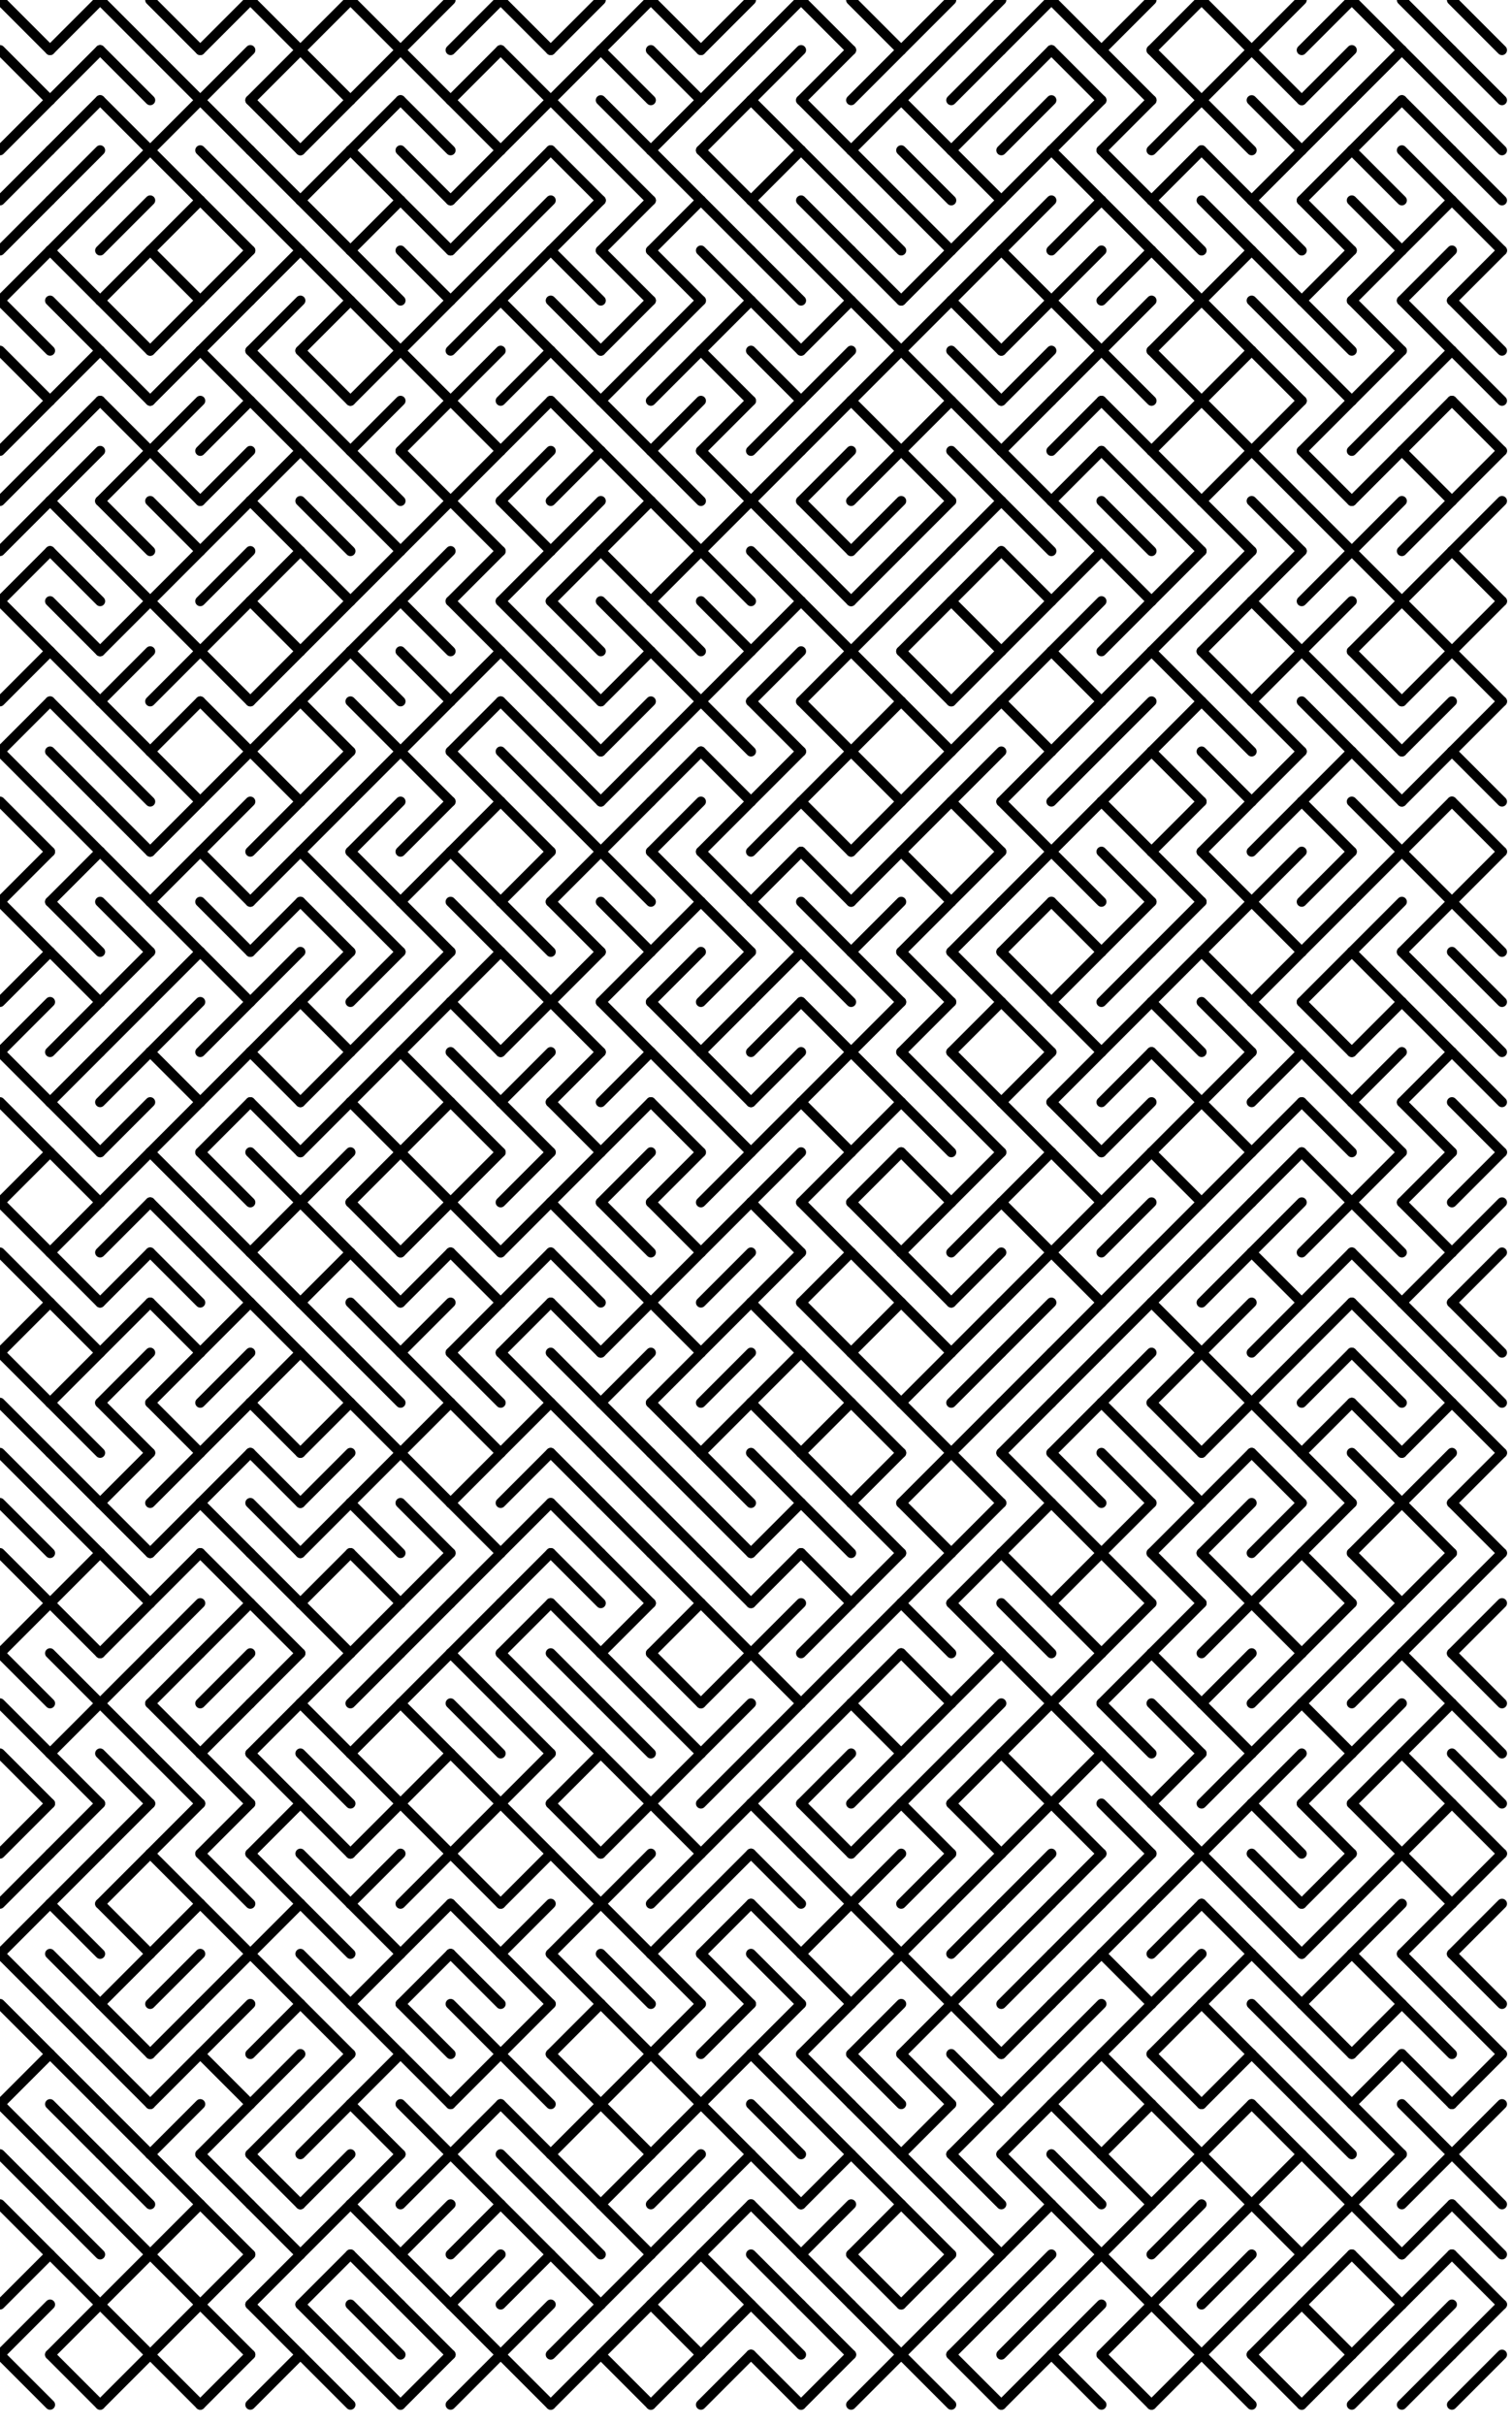 <?xml version="1.0"?>
<!DOCTYPE svg PUBLIC '-//W3C//DTD SVG 1.0//EN'
          'http://www.w3.org/TR/2001/REC-SVG-20010904/DTD/svg10.dtd'>
<svg xmlns:xlink="http://www.w3.org/1999/xlink" style="fill-opacity:1; color-rendering:auto; color-interpolation:auto; text-rendering:auto; stroke:black; stroke-linecap:square; stroke-miterlimit:10; shape-rendering:auto; stroke-opacity:1; fill:black; stroke-dasharray:none; font-weight:normal; stroke-width:1; font-family:'Dialog'; font-style:normal; stroke-linejoin:miter; font-size:12px; stroke-dashoffset:0; image-rendering:auto;" width="151" height="242" xmlns="http://www.w3.org/2000/svg"
><!--Generated by the Batik Graphics2D SVG Generator--><defs id="genericDefs"
  /><g
  ><g style="stroke-linecap:round; fill:white; stroke:white;"
    ><rect x="0" width="151" height="242" y="0" style="stroke:none;"
    /></g
    ><g style="stroke-linecap:round;"
    ><line y2="5" style="fill:none;" x1="0" x2="5" y1="0"
      /><line y2="0" style="fill:none;" x1="5" x2="10" y1="5"
      /><line y2="5" style="fill:none;" x1="10" x2="15" y1="0"
      /><line y2="5" style="fill:none;" x1="15" x2="20" y1="0"
      /><line y2="0" style="fill:none;" x1="20" x2="25" y1="5"
      /><line y2="5" style="fill:none;" x1="25" x2="30" y1="0"
      /><line y2="0" style="fill:none;" x1="30" x2="35" y1="5"
      /><line y2="5" style="fill:none;" x1="35" x2="40" y1="0"
      /><line y2="0" style="fill:none;" x1="40" x2="45" y1="5"
      /><line y2="0" style="fill:none;" x1="45" x2="50" y1="5"
      /><line y2="5" style="fill:none;" x1="50" x2="55" y1="0"
      /><line y2="0" style="fill:none;" x1="55" x2="60" y1="5"
      /><line y2="0" style="fill:none;" x1="60" x2="65" y1="5"
      /><line y2="5" style="fill:none;" x1="65" x2="70" y1="0"
      /><line y2="0" style="fill:none;" x1="70" x2="75" y1="5"
      /><line y2="0" style="fill:none;" x1="75" x2="80" y1="5"
      /><line y2="5" style="fill:none;" x1="80" x2="85" y1="0"
      /><line y2="5" style="fill:none;" x1="85" x2="90" y1="0"
      /><line y2="0" style="fill:none;" x1="90" x2="95" y1="5"
      /><line y2="0" style="fill:none;" x1="95" x2="100" y1="5"
      /><line y2="0" style="fill:none;" x1="100" x2="105" y1="5"
      /><line y2="5" style="fill:none;" x1="105" x2="110" y1="0"
      /><line y2="0" style="fill:none;" x1="110" x2="115" y1="5"
      /><line y2="0" style="fill:none;" x1="115" x2="120" y1="5"
      /><line y2="5" style="fill:none;" x1="120" x2="125" y1="0"
      /><line y2="0" style="fill:none;" x1="125" x2="130" y1="5"
      /><line y2="0" style="fill:none;" x1="130" x2="135" y1="5"
      /><line y2="5" style="fill:none;" x1="135" x2="140" y1="0"
      /><line y2="5" style="fill:none;" x1="140" x2="145" y1="0"
      /><line y2="5" style="fill:none;" x1="145" x2="150" y1="0"
      /><line y2="10" style="fill:none;" x1="0" x2="5" y1="5"
      /><line y2="5" style="fill:none;" x1="5" x2="10" y1="10"
      /><line y2="10" style="fill:none;" x1="10" x2="15" y1="5"
      /><line y2="10" style="fill:none;" x1="15" x2="20" y1="5"
      /><line y2="5" style="fill:none;" x1="20" x2="25" y1="10"
      /><line y2="5" style="fill:none;" x1="25" x2="30" y1="10"
      /><line y2="10" style="fill:none;" x1="30" x2="35" y1="5"
      /><line y2="5" style="fill:none;" x1="35" x2="40" y1="10"
      /><line y2="10" style="fill:none;" x1="40" x2="45" y1="5"
      /><line y2="5" style="fill:none;" x1="45" x2="50" y1="10"
      /><line y2="10" style="fill:none;" x1="50" x2="55" y1="5"
      /><line y2="5" style="fill:none;" x1="55" x2="60" y1="10"
      /><line y2="10" style="fill:none;" x1="60" x2="65" y1="5"
      /><line y2="10" style="fill:none;" x1="65" x2="70" y1="5"
      /><line y2="5" style="fill:none;" x1="70" x2="75" y1="10"
      /><line y2="5" style="fill:none;" x1="75" x2="80" y1="10"
      /><line y2="5" style="fill:none;" x1="80" x2="85" y1="10"
      /><line y2="5" style="fill:none;" x1="85" x2="90" y1="10"
      /><line y2="5" style="fill:none;" x1="90" x2="95" y1="10"
      /><line y2="5" style="fill:none;" x1="95" x2="100" y1="10"
      /><line y2="5" style="fill:none;" x1="100" x2="105" y1="10"
      /><line y2="10" style="fill:none;" x1="105" x2="110" y1="5"
      /><line y2="10" style="fill:none;" x1="110" x2="115" y1="5"
      /><line y2="10" style="fill:none;" x1="115" x2="120" y1="5"
      /><line y2="5" style="fill:none;" x1="120" x2="125" y1="10"
      /><line y2="10" style="fill:none;" x1="125" x2="130" y1="5"
      /><line y2="5" style="fill:none;" x1="130" x2="135" y1="10"
      /><line y2="5" style="fill:none;" x1="135" x2="140" y1="10"
      /><line y2="10" style="fill:none;" x1="140" x2="145" y1="5"
      /><line y2="10" style="fill:none;" x1="145" x2="150" y1="5"
      /><line y2="10" style="fill:none;" x1="0" x2="5" y1="15"
      /><line y2="10" style="fill:none;" x1="5" x2="10" y1="15"
      /><line y2="15" style="fill:none;" x1="10" x2="15" y1="10"
      /><line y2="10" style="fill:none;" x1="15" x2="20" y1="15"
      /><line y2="15" style="fill:none;" x1="20" x2="25" y1="10"
      /><line y2="15" style="fill:none;" x1="25" x2="30" y1="10"
      /><line y2="10" style="fill:none;" x1="30" x2="35" y1="15"
      /><line y2="10" style="fill:none;" x1="35" x2="40" y1="15"
      /><line y2="15" style="fill:none;" x1="40" x2="45" y1="10"
      /><line y2="15" style="fill:none;" x1="45" x2="50" y1="10"
      /><line y2="10" style="fill:none;" x1="50" x2="55" y1="15"
      /><line y2="15" style="fill:none;" x1="55" x2="60" y1="10"
      /><line y2="15" style="fill:none;" x1="60" x2="65" y1="10"
      /><line y2="10" style="fill:none;" x1="65" x2="70" y1="15"
      /><line y2="10" style="fill:none;" x1="70" x2="75" y1="15"
      /><line y2="15" style="fill:none;" x1="75" x2="80" y1="10"
      /><line y2="15" style="fill:none;" x1="80" x2="85" y1="10"
      /><line y2="10" style="fill:none;" x1="85" x2="90" y1="15"
      /><line y2="15" style="fill:none;" x1="90" x2="95" y1="10"
      /><line y2="10" style="fill:none;" x1="95" x2="100" y1="15"
      /><line y2="10" style="fill:none;" x1="100" x2="105" y1="15"
      /><line y2="10" style="fill:none;" x1="105" x2="110" y1="15"
      /><line y2="10" style="fill:none;" x1="110" x2="115" y1="15"
      /><line y2="10" style="fill:none;" x1="115" x2="120" y1="15"
      /><line y2="15" style="fill:none;" x1="120" x2="125" y1="10"
      /><line y2="15" style="fill:none;" x1="125" x2="130" y1="10"
      /><line y2="10" style="fill:none;" x1="130" x2="135" y1="15"
      /><line y2="10" style="fill:none;" x1="135" x2="140" y1="15"
      /><line y2="15" style="fill:none;" x1="140" x2="145" y1="10"
      /><line y2="15" style="fill:none;" x1="145" x2="150" y1="10"
      /><line y2="15" style="fill:none;" x1="0" x2="5" y1="20"
      /><line y2="15" style="fill:none;" x1="5" x2="10" y1="20"
      /><line y2="15" style="fill:none;" x1="10" x2="15" y1="20"
      /><line y2="20" style="fill:none;" x1="15" x2="20" y1="15"
      /><line y2="20" style="fill:none;" x1="20" x2="25" y1="15"
      /><line y2="20" style="fill:none;" x1="25" x2="30" y1="15"
      /><line y2="15" style="fill:none;" x1="30" x2="35" y1="20"
      /><line y2="20" style="fill:none;" x1="35" x2="40" y1="15"
      /><line y2="20" style="fill:none;" x1="40" x2="45" y1="15"
      /><line y2="15" style="fill:none;" x1="45" x2="50" y1="20"
      /><line y2="15" style="fill:none;" x1="50" x2="55" y1="20"
      /><line y2="20" style="fill:none;" x1="55" x2="60" y1="15"
      /><line y2="20" style="fill:none;" x1="60" x2="65" y1="15"
      /><line y2="20" style="fill:none;" x1="65" x2="70" y1="15"
      /><line y2="20" style="fill:none;" x1="70" x2="75" y1="15"
      /><line y2="15" style="fill:none;" x1="75" x2="80" y1="20"
      /><line y2="20" style="fill:none;" x1="80" x2="85" y1="15"
      /><line y2="20" style="fill:none;" x1="85" x2="90" y1="15"
      /><line y2="20" style="fill:none;" x1="90" x2="95" y1="15"
      /><line y2="20" style="fill:none;" x1="95" x2="100" y1="15"
      /><line y2="15" style="fill:none;" x1="100" x2="105" y1="20"
      /><line y2="20" style="fill:none;" x1="105" x2="110" y1="15"
      /><line y2="20" style="fill:none;" x1="110" x2="115" y1="15"
      /><line y2="15" style="fill:none;" x1="115" x2="120" y1="20"
      /><line y2="20" style="fill:none;" x1="120" x2="125" y1="15"
      /><line y2="15" style="fill:none;" x1="125" x2="130" y1="20"
      /><line y2="15" style="fill:none;" x1="130" x2="135" y1="20"
      /><line y2="20" style="fill:none;" x1="135" x2="140" y1="15"
      /><line y2="20" style="fill:none;" x1="140" x2="145" y1="15"
      /><line y2="20" style="fill:none;" x1="145" x2="150" y1="15"
      /><line y2="20" style="fill:none;" x1="0" x2="5" y1="25"
      /><line y2="20" style="fill:none;" x1="5" x2="10" y1="25"
      /><line y2="20" style="fill:none;" x1="10" x2="15" y1="25"
      /><line y2="20" style="fill:none;" x1="15" x2="20" y1="25"
      /><line y2="25" style="fill:none;" x1="20" x2="25" y1="20"
      /><line y2="25" style="fill:none;" x1="25" x2="30" y1="20"
      /><line y2="25" style="fill:none;" x1="30" x2="35" y1="20"
      /><line y2="20" style="fill:none;" x1="35" x2="40" y1="25"
      /><line y2="25" style="fill:none;" x1="40" x2="45" y1="20"
      /><line y2="20" style="fill:none;" x1="45" x2="50" y1="25"
      /><line y2="20" style="fill:none;" x1="50" x2="55" y1="25"
      /><line y2="20" style="fill:none;" x1="55" x2="60" y1="25"
      /><line y2="20" style="fill:none;" x1="60" x2="65" y1="25"
      /><line y2="20" style="fill:none;" x1="65" x2="70" y1="25"
      /><line y2="25" style="fill:none;" x1="70" x2="75" y1="20"
      /><line y2="25" style="fill:none;" x1="75" x2="80" y1="20"
      /><line y2="25" style="fill:none;" x1="80" x2="85" y1="20"
      /><line y2="25" style="fill:none;" x1="85" x2="90" y1="20"
      /><line y2="25" style="fill:none;" x1="90" x2="95" y1="20"
      /><line y2="20" style="fill:none;" x1="95" x2="100" y1="25"
      /><line y2="20" style="fill:none;" x1="100" x2="105" y1="25"
      /><line y2="20" style="fill:none;" x1="105" x2="110" y1="25"
      /><line y2="25" style="fill:none;" x1="110" x2="115" y1="20"
      /><line y2="25" style="fill:none;" x1="115" x2="120" y1="20"
      /><line y2="25" style="fill:none;" x1="120" x2="125" y1="20"
      /><line y2="25" style="fill:none;" x1="125" x2="130" y1="20"
      /><line y2="25" style="fill:none;" x1="130" x2="135" y1="20"
      /><line y2="25" style="fill:none;" x1="135" x2="140" y1="20"
      /><line y2="20" style="fill:none;" x1="140" x2="145" y1="25"
      /><line y2="25" style="fill:none;" x1="145" x2="150" y1="20"
      /><line y2="25" style="fill:none;" x1="0" x2="5" y1="30"
      /><line y2="30" style="fill:none;" x1="5" x2="10" y1="25"
      /><line y2="25" style="fill:none;" x1="10" x2="15" y1="30"
      /><line y2="30" style="fill:none;" x1="15" x2="20" y1="25"
      /><line y2="25" style="fill:none;" x1="20" x2="25" y1="30"
      /><line y2="25" style="fill:none;" x1="25" x2="30" y1="30"
      /><line y2="30" style="fill:none;" x1="30" x2="35" y1="25"
      /><line y2="30" style="fill:none;" x1="35" x2="40" y1="25"
      /><line y2="30" style="fill:none;" x1="40" x2="45" y1="25"
      /><line y2="25" style="fill:none;" x1="45" x2="50" y1="30"
      /><line y2="25" style="fill:none;" x1="50" x2="55" y1="30"
      /><line y2="30" style="fill:none;" x1="55" x2="60" y1="25"
      /><line y2="30" style="fill:none;" x1="60" x2="65" y1="25"
      /><line y2="30" style="fill:none;" x1="65" x2="70" y1="25"
      /><line y2="30" style="fill:none;" x1="70" x2="75" y1="25"
      /><line y2="30" style="fill:none;" x1="75" x2="80" y1="25"
      /><line y2="30" style="fill:none;" x1="80" x2="85" y1="25"
      /><line y2="30" style="fill:none;" x1="85" x2="90" y1="25"
      /><line y2="25" style="fill:none;" x1="90" x2="95" y1="30"
      /><line y2="25" style="fill:none;" x1="95" x2="100" y1="30"
      /><line y2="30" style="fill:none;" x1="100" x2="105" y1="25"
      /><line y2="25" style="fill:none;" x1="105" x2="110" y1="30"
      /><line y2="25" style="fill:none;" x1="110" x2="115" y1="30"
      /><line y2="30" style="fill:none;" x1="115" x2="120" y1="25"
      /><line y2="25" style="fill:none;" x1="120" x2="125" y1="30"
      /><line y2="30" style="fill:none;" x1="125" x2="130" y1="25"
      /><line y2="25" style="fill:none;" x1="130" x2="135" y1="30"
      /><line y2="25" style="fill:none;" x1="135" x2="140" y1="30"
      /><line y2="25" style="fill:none;" x1="140" x2="145" y1="30"
      /><line y2="25" style="fill:none;" x1="145" x2="150" y1="30"
      /><line y2="35" style="fill:none;" x1="0" x2="5" y1="30"
      /><line y2="35" style="fill:none;" x1="5" x2="10" y1="30"
      /><line y2="35" style="fill:none;" x1="10" x2="15" y1="30"
      /><line y2="30" style="fill:none;" x1="15" x2="20" y1="35"
      /><line y2="30" style="fill:none;" x1="20" x2="25" y1="35"
      /><line y2="30" style="fill:none;" x1="25" x2="30" y1="35"
      /><line y2="30" style="fill:none;" x1="30" x2="35" y1="35"
      /><line y2="35" style="fill:none;" x1="35" x2="40" y1="30"
      /><line y2="30" style="fill:none;" x1="40" x2="45" y1="35"
      /><line y2="30" style="fill:none;" x1="45" x2="50" y1="35"
      /><line y2="35" style="fill:none;" x1="50" x2="55" y1="30"
      /><line y2="35" style="fill:none;" x1="55" x2="60" y1="30"
      /><line y2="30" style="fill:none;" x1="60" x2="65" y1="35"
      /><line y2="30" style="fill:none;" x1="65" x2="70" y1="35"
      /><line y2="30" style="fill:none;" x1="70" x2="75" y1="35"
      /><line y2="35" style="fill:none;" x1="75" x2="80" y1="30"
      /><line y2="30" style="fill:none;" x1="80" x2="85" y1="35"
      /><line y2="35" style="fill:none;" x1="85" x2="90" y1="30"
      /><line y2="30" style="fill:none;" x1="90" x2="95" y1="35"
      /><line y2="35" style="fill:none;" x1="95" x2="100" y1="30"
      /><line y2="30" style="fill:none;" x1="100" x2="105" y1="35"
      /><line y2="35" style="fill:none;" x1="105" x2="110" y1="30"
      /><line y2="30" style="fill:none;" x1="110" x2="115" y1="35"
      /><line y2="30" style="fill:none;" x1="115" x2="120" y1="35"
      /><line y2="35" style="fill:none;" x1="120" x2="125" y1="30"
      /><line y2="35" style="fill:none;" x1="125" x2="130" y1="30"
      /><line y2="35" style="fill:none;" x1="130" x2="135" y1="30"
      /><line y2="35" style="fill:none;" x1="135" x2="140" y1="30"
      /><line y2="35" style="fill:none;" x1="140" x2="145" y1="30"
      /><line y2="35" style="fill:none;" x1="145" x2="150" y1="30"
      /><line y2="40" style="fill:none;" x1="0" x2="5" y1="35"
      /><line y2="35" style="fill:none;" x1="5" x2="10" y1="40"
      /><line y2="40" style="fill:none;" x1="10" x2="15" y1="35"
      /><line y2="35" style="fill:none;" x1="15" x2="20" y1="40"
      /><line y2="40" style="fill:none;" x1="20" x2="25" y1="35"
      /><line y2="40" style="fill:none;" x1="25" x2="30" y1="35"
      /><line y2="40" style="fill:none;" x1="30" x2="35" y1="35"
      /><line y2="35" style="fill:none;" x1="35" x2="40" y1="40"
      /><line y2="40" style="fill:none;" x1="40" x2="45" y1="35"
      /><line y2="35" style="fill:none;" x1="45" x2="50" y1="40"
      /><line y2="35" style="fill:none;" x1="50" x2="55" y1="40"
      /><line y2="40" style="fill:none;" x1="55" x2="60" y1="35"
      /><line y2="35" style="fill:none;" x1="60" x2="65" y1="40"
      /><line y2="35" style="fill:none;" x1="65" x2="70" y1="40"
      /><line y2="40" style="fill:none;" x1="70" x2="75" y1="35"
      /><line y2="40" style="fill:none;" x1="75" x2="80" y1="35"
      /><line y2="35" style="fill:none;" x1="80" x2="85" y1="40"
      /><line y2="35" style="fill:none;" x1="85" x2="90" y1="40"
      /><line y2="40" style="fill:none;" x1="90" x2="95" y1="35"
      /><line y2="40" style="fill:none;" x1="95" x2="100" y1="35"
      /><line y2="35" style="fill:none;" x1="100" x2="105" y1="40"
      /><line y2="35" style="fill:none;" x1="105" x2="110" y1="40"
      /><line y2="40" style="fill:none;" x1="110" x2="115" y1="35"
      /><line y2="40" style="fill:none;" x1="115" x2="120" y1="35"
      /><line y2="35" style="fill:none;" x1="120" x2="125" y1="40"
      /><line y2="40" style="fill:none;" x1="125" x2="130" y1="35"
      /><line y2="40" style="fill:none;" x1="130" x2="135" y1="35"
      /><line y2="35" style="fill:none;" x1="135" x2="140" y1="40"
      /><line y2="35" style="fill:none;" x1="140" x2="145" y1="40"
      /><line y2="40" style="fill:none;" x1="145" x2="150" y1="35"
      /><line y2="40" style="fill:none;" x1="0" x2="5" y1="45"
      /><line y2="40" style="fill:none;" x1="5" x2="10" y1="45"
      /><line y2="45" style="fill:none;" x1="10" x2="15" y1="40"
      /><line y2="40" style="fill:none;" x1="15" x2="20" y1="45"
      /><line y2="40" style="fill:none;" x1="20" x2="25" y1="45"
      /><line y2="45" style="fill:none;" x1="25" x2="30" y1="40"
      /><line y2="45" style="fill:none;" x1="30" x2="35" y1="40"
      /><line y2="40" style="fill:none;" x1="35" x2="40" y1="45"
      /><line y2="40" style="fill:none;" x1="40" x2="45" y1="45"
      /><line y2="45" style="fill:none;" x1="45" x2="50" y1="40"
      /><line y2="40" style="fill:none;" x1="50" x2="55" y1="45"
      /><line y2="45" style="fill:none;" x1="55" x2="60" y1="40"
      /><line y2="45" style="fill:none;" x1="60" x2="65" y1="40"
      /><line y2="40" style="fill:none;" x1="65" x2="70" y1="45"
      /><line y2="40" style="fill:none;" x1="70" x2="75" y1="45"
      /><line y2="40" style="fill:none;" x1="75" x2="80" y1="45"
      /><line y2="40" style="fill:none;" x1="80" x2="85" y1="45"
      /><line y2="45" style="fill:none;" x1="85" x2="90" y1="40"
      /><line y2="40" style="fill:none;" x1="90" x2="95" y1="45"
      /><line y2="45" style="fill:none;" x1="95" x2="100" y1="40"
      /><line y2="40" style="fill:none;" x1="100" x2="105" y1="45"
      /><line y2="40" style="fill:none;" x1="105" x2="110" y1="45"
      /><line y2="45" style="fill:none;" x1="110" x2="115" y1="40"
      /><line y2="40" style="fill:none;" x1="115" x2="120" y1="45"
      /><line y2="45" style="fill:none;" x1="120" x2="125" y1="40"
      /><line y2="40" style="fill:none;" x1="125" x2="130" y1="45"
      /><line y2="40" style="fill:none;" x1="130" x2="135" y1="45"
      /><line y2="40" style="fill:none;" x1="135" x2="140" y1="45"
      /><line y2="40" style="fill:none;" x1="140" x2="145" y1="45"
      /><line y2="45" style="fill:none;" x1="145" x2="150" y1="40"
      /><line y2="45" style="fill:none;" x1="0" x2="5" y1="50"
      /><line y2="45" style="fill:none;" x1="5" x2="10" y1="50"
      /><line y2="45" style="fill:none;" x1="10" x2="15" y1="50"
      /><line y2="50" style="fill:none;" x1="15" x2="20" y1="45"
      /><line y2="45" style="fill:none;" x1="20" x2="25" y1="50"
      /><line y2="45" style="fill:none;" x1="25" x2="30" y1="50"
      /><line y2="50" style="fill:none;" x1="30" x2="35" y1="45"
      /><line y2="50" style="fill:none;" x1="35" x2="40" y1="45"
      /><line y2="50" style="fill:none;" x1="40" x2="45" y1="45"
      /><line y2="45" style="fill:none;" x1="45" x2="50" y1="50"
      /><line y2="45" style="fill:none;" x1="50" x2="55" y1="50"
      /><line y2="45" style="fill:none;" x1="55" x2="60" y1="50"
      /><line y2="50" style="fill:none;" x1="60" x2="65" y1="45"
      /><line y2="50" style="fill:none;" x1="65" x2="70" y1="45"
      /><line y2="50" style="fill:none;" x1="70" x2="75" y1="45"
      /><line y2="45" style="fill:none;" x1="75" x2="80" y1="50"
      /><line y2="45" style="fill:none;" x1="80" x2="85" y1="50"
      /><line y2="45" style="fill:none;" x1="85" x2="90" y1="50"
      /><line y2="50" style="fill:none;" x1="90" x2="95" y1="45"
      /><line y2="50" style="fill:none;" x1="95" x2="100" y1="45"
      /><line y2="50" style="fill:none;" x1="100" x2="105" y1="45"
      /><line y2="45" style="fill:none;" x1="105" x2="110" y1="50"
      /><line y2="50" style="fill:none;" x1="110" x2="115" y1="45"
      /><line y2="50" style="fill:none;" x1="115" x2="120" y1="45"
      /><line y2="45" style="fill:none;" x1="120" x2="125" y1="50"
      /><line y2="50" style="fill:none;" x1="125" x2="130" y1="45"
      /><line y2="50" style="fill:none;" x1="130" x2="135" y1="45"
      /><line y2="45" style="fill:none;" x1="135" x2="140" y1="50"
      /><line y2="50" style="fill:none;" x1="140" x2="145" y1="45"
      /><line y2="45" style="fill:none;" x1="145" x2="150" y1="50"
      /><line y2="50" style="fill:none;" x1="0" x2="5" y1="55"
      /><line y2="55" style="fill:none;" x1="5" x2="10" y1="50"
      /><line y2="55" style="fill:none;" x1="10" x2="15" y1="50"
      /><line y2="55" style="fill:none;" x1="15" x2="20" y1="50"
      /><line y2="50" style="fill:none;" x1="20" x2="25" y1="55"
      /><line y2="55" style="fill:none;" x1="25" x2="30" y1="50"
      /><line y2="55" style="fill:none;" x1="30" x2="35" y1="50"
      /><line y2="55" style="fill:none;" x1="35" x2="40" y1="50"
      /><line y2="50" style="fill:none;" x1="40" x2="45" y1="55"
      /><line y2="55" style="fill:none;" x1="45" x2="50" y1="50"
      /><line y2="55" style="fill:none;" x1="50" x2="55" y1="50"
      /><line y2="50" style="fill:none;" x1="55" x2="60" y1="55"
      /><line y2="50" style="fill:none;" x1="60" x2="65" y1="55"
      /><line y2="55" style="fill:none;" x1="65" x2="70" y1="50"
      /><line y2="50" style="fill:none;" x1="70" x2="75" y1="55"
      /><line y2="55" style="fill:none;" x1="75" x2="80" y1="50"
      /><line y2="55" style="fill:none;" x1="80" x2="85" y1="50"
      /><line y2="50" style="fill:none;" x1="85" x2="90" y1="55"
      /><line y2="50" style="fill:none;" x1="90" x2="95" y1="55"
      /><line y2="50" style="fill:none;" x1="95" x2="100" y1="55"
      /><line y2="55" style="fill:none;" x1="100" x2="105" y1="50"
      /><line y2="55" style="fill:none;" x1="105" x2="110" y1="50"
      /><line y2="55" style="fill:none;" x1="110" x2="115" y1="50"
      /><line y2="55" style="fill:none;" x1="115" x2="120" y1="50"
      /><line y2="55" style="fill:none;" x1="120" x2="125" y1="50"
      /><line y2="55" style="fill:none;" x1="125" x2="130" y1="50"
      /><line y2="55" style="fill:none;" x1="130" x2="135" y1="50"
      /><line y2="50" style="fill:none;" x1="135" x2="140" y1="55"
      /><line y2="50" style="fill:none;" x1="140" x2="145" y1="55"
      /><line y2="50" style="fill:none;" x1="145" x2="150" y1="55"
      /><line y2="55" style="fill:none;" x1="0" x2="5" y1="60"
      /><line y2="60" style="fill:none;" x1="5" x2="10" y1="55"
      /><line y2="60" style="fill:none;" x1="10" x2="15" y1="55"
      /><line y2="55" style="fill:none;" x1="15" x2="20" y1="60"
      /><line y2="55" style="fill:none;" x1="20" x2="25" y1="60"
      /><line y2="55" style="fill:none;" x1="25" x2="30" y1="60"
      /><line y2="60" style="fill:none;" x1="30" x2="35" y1="55"
      /><line y2="55" style="fill:none;" x1="35" x2="40" y1="60"
      /><line y2="55" style="fill:none;" x1="40" x2="45" y1="60"
      /><line y2="55" style="fill:none;" x1="45" x2="50" y1="60"
      /><line y2="55" style="fill:none;" x1="50" x2="55" y1="60"
      /><line y2="55" style="fill:none;" x1="55" x2="60" y1="60"
      /><line y2="60" style="fill:none;" x1="60" x2="65" y1="55"
      /><line y2="55" style="fill:none;" x1="65" x2="70" y1="60"
      /><line y2="60" style="fill:none;" x1="70" x2="75" y1="55"
      /><line y2="60" style="fill:none;" x1="75" x2="80" y1="55"
      /><line y2="60" style="fill:none;" x1="80" x2="85" y1="55"
      /><line y2="55" style="fill:none;" x1="85" x2="90" y1="60"
      /><line y2="55" style="fill:none;" x1="90" x2="95" y1="60"
      /><line y2="55" style="fill:none;" x1="95" x2="100" y1="60"
      /><line y2="60" style="fill:none;" x1="100" x2="105" y1="55"
      /><line y2="55" style="fill:none;" x1="105" x2="110" y1="60"
      /><line y2="60" style="fill:none;" x1="110" x2="115" y1="55"
      /><line y2="55" style="fill:none;" x1="115" x2="120" y1="60"
      /><line y2="55" style="fill:none;" x1="120" x2="125" y1="60"
      /><line y2="55" style="fill:none;" x1="125" x2="130" y1="60"
      /><line y2="55" style="fill:none;" x1="130" x2="135" y1="60"
      /><line y2="60" style="fill:none;" x1="135" x2="140" y1="55"
      /><line y2="55" style="fill:none;" x1="140" x2="145" y1="60"
      /><line y2="60" style="fill:none;" x1="145" x2="150" y1="55"
      /><line y2="65" style="fill:none;" x1="0" x2="5" y1="60"
      /><line y2="65" style="fill:none;" x1="5" x2="10" y1="60"
      /><line y2="60" style="fill:none;" x1="10" x2="15" y1="65"
      /><line y2="65" style="fill:none;" x1="15" x2="20" y1="60"
      /><line y2="60" style="fill:none;" x1="20" x2="25" y1="65"
      /><line y2="65" style="fill:none;" x1="25" x2="30" y1="60"
      /><line y2="60" style="fill:none;" x1="30" x2="35" y1="65"
      /><line y2="60" style="fill:none;" x1="35" x2="40" y1="65"
      /><line y2="65" style="fill:none;" x1="40" x2="45" y1="60"
      /><line y2="65" style="fill:none;" x1="45" x2="50" y1="60"
      /><line y2="65" style="fill:none;" x1="50" x2="55" y1="60"
      /><line y2="65" style="fill:none;" x1="55" x2="60" y1="60"
      /><line y2="65" style="fill:none;" x1="60" x2="65" y1="60"
      /><line y2="65" style="fill:none;" x1="65" x2="70" y1="60"
      /><line y2="65" style="fill:none;" x1="70" x2="75" y1="60"
      /><line y2="60" style="fill:none;" x1="75" x2="80" y1="65"
      /><line y2="65" style="fill:none;" x1="80" x2="85" y1="60"
      /><line y2="60" style="fill:none;" x1="85" x2="90" y1="65"
      /><line y2="60" style="fill:none;" x1="90" x2="95" y1="65"
      /><line y2="65" style="fill:none;" x1="95" x2="100" y1="60"
      /><line y2="60" style="fill:none;" x1="100" x2="105" y1="65"
      /><line y2="60" style="fill:none;" x1="105" x2="110" y1="65"
      /><line y2="60" style="fill:none;" x1="110" x2="115" y1="65"
      /><line y2="60" style="fill:none;" x1="115" x2="120" y1="65"
      /><line y2="60" style="fill:none;" x1="120" x2="125" y1="65"
      /><line y2="65" style="fill:none;" x1="125" x2="130" y1="60"
      /><line y2="60" style="fill:none;" x1="130" x2="135" y1="65"
      /><line y2="60" style="fill:none;" x1="135" x2="140" y1="65"
      /><line y2="65" style="fill:none;" x1="140" x2="145" y1="60"
      /><line y2="60" style="fill:none;" x1="145" x2="150" y1="65"
      /><line y2="65" style="fill:none;" x1="0" x2="5" y1="70"
      /><line y2="70" style="fill:none;" x1="5" x2="10" y1="65"
      /><line y2="65" style="fill:none;" x1="10" x2="15" y1="70"
      /><line y2="65" style="fill:none;" x1="15" x2="20" y1="70"
      /><line y2="70" style="fill:none;" x1="20" x2="25" y1="65"
      /><line y2="65" style="fill:none;" x1="25" x2="30" y1="70"
      /><line y2="65" style="fill:none;" x1="30" x2="35" y1="70"
      /><line y2="70" style="fill:none;" x1="35" x2="40" y1="65"
      /><line y2="70" style="fill:none;" x1="40" x2="45" y1="65"
      /><line y2="65" style="fill:none;" x1="45" x2="50" y1="70"
      /><line y2="70" style="fill:none;" x1="50" x2="55" y1="65"
      /><line y2="70" style="fill:none;" x1="55" x2="60" y1="65"
      /><line y2="65" style="fill:none;" x1="60" x2="65" y1="70"
      /><line y2="70" style="fill:none;" x1="65" x2="70" y1="65"
      /><line y2="65" style="fill:none;" x1="70" x2="75" y1="70"
      /><line y2="65" style="fill:none;" x1="75" x2="80" y1="70"
      /><line y2="65" style="fill:none;" x1="80" x2="85" y1="70"
      /><line y2="70" style="fill:none;" x1="85" x2="90" y1="65"
      /><line y2="70" style="fill:none;" x1="90" x2="95" y1="65"
      /><line y2="65" style="fill:none;" x1="95" x2="100" y1="70"
      /><line y2="65" style="fill:none;" x1="100" x2="105" y1="70"
      /><line y2="70" style="fill:none;" x1="105" x2="110" y1="65"
      /><line y2="65" style="fill:none;" x1="110" x2="115" y1="70"
      /><line y2="70" style="fill:none;" x1="115" x2="120" y1="65"
      /><line y2="70" style="fill:none;" x1="120" x2="125" y1="65"
      /><line y2="65" style="fill:none;" x1="125" x2="130" y1="70"
      /><line y2="70" style="fill:none;" x1="130" x2="135" y1="65"
      /><line y2="70" style="fill:none;" x1="135" x2="140" y1="65"
      /><line y2="65" style="fill:none;" x1="140" x2="145" y1="70"
      /><line y2="70" style="fill:none;" x1="145" x2="150" y1="65"
      /><line y2="70" style="fill:none;" x1="0" x2="5" y1="75"
      /><line y2="75" style="fill:none;" x1="5" x2="10" y1="70"
      /><line y2="75" style="fill:none;" x1="10" x2="15" y1="70"
      /><line y2="70" style="fill:none;" x1="15" x2="20" y1="75"
      /><line y2="75" style="fill:none;" x1="20" x2="25" y1="70"
      /><line y2="70" style="fill:none;" x1="25" x2="30" y1="75"
      /><line y2="75" style="fill:none;" x1="30" x2="35" y1="70"
      /><line y2="75" style="fill:none;" x1="35" x2="40" y1="70"
      /><line y2="70" style="fill:none;" x1="40" x2="45" y1="75"
      /><line y2="70" style="fill:none;" x1="45" x2="50" y1="75"
      /><line y2="75" style="fill:none;" x1="50" x2="55" y1="70"
      /><line y2="75" style="fill:none;" x1="55" x2="60" y1="70"
      /><line y2="70" style="fill:none;" x1="60" x2="65" y1="75"
      /><line y2="70" style="fill:none;" x1="65" x2="70" y1="75"
      /><line y2="75" style="fill:none;" x1="70" x2="75" y1="70"
      /><line y2="75" style="fill:none;" x1="75" x2="80" y1="70"
      /><line y2="75" style="fill:none;" x1="80" x2="85" y1="70"
      /><line y2="70" style="fill:none;" x1="85" x2="90" y1="75"
      /><line y2="75" style="fill:none;" x1="90" x2="95" y1="70"
      /><line y2="70" style="fill:none;" x1="95" x2="100" y1="75"
      /><line y2="75" style="fill:none;" x1="100" x2="105" y1="70"
      /><line y2="70" style="fill:none;" x1="105" x2="110" y1="75"
      /><line y2="70" style="fill:none;" x1="110" x2="115" y1="75"
      /><line y2="70" style="fill:none;" x1="115" x2="120" y1="75"
      /><line y2="75" style="fill:none;" x1="120" x2="125" y1="70"
      /><line y2="75" style="fill:none;" x1="125" x2="130" y1="70"
      /><line y2="75" style="fill:none;" x1="130" x2="135" y1="70"
      /><line y2="75" style="fill:none;" x1="135" x2="140" y1="70"
      /><line y2="70" style="fill:none;" x1="140" x2="145" y1="75"
      /><line y2="70" style="fill:none;" x1="145" x2="150" y1="75"
      /><line y2="80" style="fill:none;" x1="0" x2="5" y1="75"
      /><line y2="80" style="fill:none;" x1="5" x2="10" y1="75"
      /><line y2="80" style="fill:none;" x1="10" x2="15" y1="75"
      /><line y2="80" style="fill:none;" x1="15" x2="20" y1="75"
      /><line y2="75" style="fill:none;" x1="20" x2="25" y1="80"
      /><line y2="80" style="fill:none;" x1="25" x2="30" y1="75"
      /><line y2="75" style="fill:none;" x1="30" x2="35" y1="80"
      /><line y2="75" style="fill:none;" x1="35" x2="40" y1="80"
      /><line y2="80" style="fill:none;" x1="40" x2="45" y1="75"
      /><line y2="80" style="fill:none;" x1="45" x2="50" y1="75"
      /><line y2="80" style="fill:none;" x1="50" x2="55" y1="75"
      /><line y2="80" style="fill:none;" x1="55" x2="60" y1="75"
      /><line y2="75" style="fill:none;" x1="60" x2="65" y1="80"
      /><line y2="75" style="fill:none;" x1="65" x2="70" y1="80"
      /><line y2="80" style="fill:none;" x1="70" x2="75" y1="75"
      /><line y2="75" style="fill:none;" x1="75" x2="80" y1="80"
      /><line y2="75" style="fill:none;" x1="80" x2="85" y1="80"
      /><line y2="80" style="fill:none;" x1="85" x2="90" y1="75"
      /><line y2="75" style="fill:none;" x1="90" x2="95" y1="80"
      /><line y2="75" style="fill:none;" x1="95" x2="100" y1="80"
      /><line y2="75" style="fill:none;" x1="100" x2="105" y1="80"
      /><line y2="75" style="fill:none;" x1="105" x2="110" y1="80"
      /><line y2="75" style="fill:none;" x1="110" x2="115" y1="80"
      /><line y2="80" style="fill:none;" x1="115" x2="120" y1="75"
      /><line y2="80" style="fill:none;" x1="120" x2="125" y1="75"
      /><line y2="75" style="fill:none;" x1="125" x2="130" y1="80"
      /><line y2="75" style="fill:none;" x1="130" x2="135" y1="80"
      /><line y2="80" style="fill:none;" x1="135" x2="140" y1="75"
      /><line y2="75" style="fill:none;" x1="140" x2="145" y1="80"
      /><line y2="80" style="fill:none;" x1="145" x2="150" y1="75"
      /><line y2="85" style="fill:none;" x1="0" x2="5" y1="80"
      /><line y2="85" style="fill:none;" x1="5" x2="10" y1="80"
      /><line y2="85" style="fill:none;" x1="10" x2="15" y1="80"
      /><line y2="80" style="fill:none;" x1="15" x2="20" y1="85"
      /><line y2="80" style="fill:none;" x1="20" x2="25" y1="85"
      /><line y2="80" style="fill:none;" x1="25" x2="30" y1="85"
      /><line y2="80" style="fill:none;" x1="30" x2="35" y1="85"
      /><line y2="80" style="fill:none;" x1="35" x2="40" y1="85"
      /><line y2="80" style="fill:none;" x1="40" x2="45" y1="85"
      /><line y2="80" style="fill:none;" x1="45" x2="50" y1="85"
      /><line y2="85" style="fill:none;" x1="50" x2="55" y1="80"
      /><line y2="85" style="fill:none;" x1="55" x2="60" y1="80"
      /><line y2="80" style="fill:none;" x1="60" x2="65" y1="85"
      /><line y2="80" style="fill:none;" x1="65" x2="70" y1="85"
      /><line y2="80" style="fill:none;" x1="70" x2="75" y1="85"
      /><line y2="80" style="fill:none;" x1="75" x2="80" y1="85"
      /><line y2="85" style="fill:none;" x1="80" x2="85" y1="80"
      /><line y2="80" style="fill:none;" x1="85" x2="90" y1="85"
      /><line y2="80" style="fill:none;" x1="90" x2="95" y1="85"
      /><line y2="85" style="fill:none;" x1="95" x2="100" y1="80"
      /><line y2="85" style="fill:none;" x1="100" x2="105" y1="80"
      /><line y2="80" style="fill:none;" x1="105" x2="110" y1="85"
      /><line y2="85" style="fill:none;" x1="110" x2="115" y1="80"
      /><line y2="80" style="fill:none;" x1="115" x2="120" y1="85"
      /><line y2="80" style="fill:none;" x1="120" x2="125" y1="85"
      /><line y2="80" style="fill:none;" x1="125" x2="130" y1="85"
      /><line y2="85" style="fill:none;" x1="130" x2="135" y1="80"
      /><line y2="85" style="fill:none;" x1="135" x2="140" y1="80"
      /><line y2="80" style="fill:none;" x1="140" x2="145" y1="85"
      /><line y2="85" style="fill:none;" x1="145" x2="150" y1="80"
      /><line y2="85" style="fill:none;" x1="0" x2="5" y1="90"
      /><line y2="85" style="fill:none;" x1="5" x2="10" y1="90"
      /><line y2="90" style="fill:none;" x1="10" x2="15" y1="85"
      /><line y2="85" style="fill:none;" x1="15" x2="20" y1="90"
      /><line y2="90" style="fill:none;" x1="20" x2="25" y1="85"
      /><line y2="85" style="fill:none;" x1="25" x2="30" y1="90"
      /><line y2="90" style="fill:none;" x1="30" x2="35" y1="85"
      /><line y2="90" style="fill:none;" x1="35" x2="40" y1="85"
      /><line y2="85" style="fill:none;" x1="40" x2="45" y1="90"
      /><line y2="90" style="fill:none;" x1="45" x2="50" y1="85"
      /><line y2="85" style="fill:none;" x1="50" x2="55" y1="90"
      /><line y2="85" style="fill:none;" x1="55" x2="60" y1="90"
      /><line y2="90" style="fill:none;" x1="60" x2="65" y1="85"
      /><line y2="90" style="fill:none;" x1="65" x2="70" y1="85"
      /><line y2="90" style="fill:none;" x1="70" x2="75" y1="85"
      /><line y2="85" style="fill:none;" x1="75" x2="80" y1="90"
      /><line y2="90" style="fill:none;" x1="80" x2="85" y1="85"
      /><line y2="85" style="fill:none;" x1="85" x2="90" y1="90"
      /><line y2="90" style="fill:none;" x1="90" x2="95" y1="85"
      /><line y2="85" style="fill:none;" x1="95" x2="100" y1="90"
      /><line y2="85" style="fill:none;" x1="100" x2="105" y1="90"
      /><line y2="90" style="fill:none;" x1="105" x2="110" y1="85"
      /><line y2="90" style="fill:none;" x1="110" x2="115" y1="85"
      /><line y2="90" style="fill:none;" x1="115" x2="120" y1="85"
      /><line y2="90" style="fill:none;" x1="120" x2="125" y1="85"
      /><line y2="85" style="fill:none;" x1="125" x2="130" y1="90"
      /><line y2="85" style="fill:none;" x1="130" x2="135" y1="90"
      /><line y2="85" style="fill:none;" x1="135" x2="140" y1="90"
      /><line y2="90" style="fill:none;" x1="140" x2="145" y1="85"
      /><line y2="85" style="fill:none;" x1="145" x2="150" y1="90"
      /><line y2="95" style="fill:none;" x1="0" x2="5" y1="90"
      /><line y2="95" style="fill:none;" x1="5" x2="10" y1="90"
      /><line y2="95" style="fill:none;" x1="10" x2="15" y1="90"
      /><line y2="95" style="fill:none;" x1="15" x2="20" y1="90"
      /><line y2="95" style="fill:none;" x1="20" x2="25" y1="90"
      /><line y2="90" style="fill:none;" x1="25" x2="30" y1="95"
      /><line y2="95" style="fill:none;" x1="30" x2="35" y1="90"
      /><line y2="95" style="fill:none;" x1="35" x2="40" y1="90"
      /><line y2="95" style="fill:none;" x1="40" x2="45" y1="90"
      /><line y2="95" style="fill:none;" x1="45" x2="50" y1="90"
      /><line y2="95" style="fill:none;" x1="50" x2="55" y1="90"
      /><line y2="95" style="fill:none;" x1="55" x2="60" y1="90"
      /><line y2="95" style="fill:none;" x1="60" x2="65" y1="90"
      /><line y2="90" style="fill:none;" x1="65" x2="70" y1="95"
      /><line y2="95" style="fill:none;" x1="70" x2="75" y1="90"
      /><line y2="95" style="fill:none;" x1="75" x2="80" y1="90"
      /><line y2="95" style="fill:none;" x1="80" x2="85" y1="90"
      /><line y2="90" style="fill:none;" x1="85" x2="90" y1="95"
      /><line y2="90" style="fill:none;" x1="90" x2="95" y1="95"
      /><line y2="90" style="fill:none;" x1="95" x2="100" y1="95"
      /><line y2="90" style="fill:none;" x1="100" x2="105" y1="95"
      /><line y2="95" style="fill:none;" x1="105" x2="110" y1="90"
      /><line y2="90" style="fill:none;" x1="110" x2="115" y1="95"
      /><line y2="90" style="fill:none;" x1="115" x2="120" y1="95"
      /><line y2="90" style="fill:none;" x1="120" x2="125" y1="95"
      /><line y2="95" style="fill:none;" x1="125" x2="130" y1="90"
      /><line y2="90" style="fill:none;" x1="130" x2="135" y1="95"
      /><line y2="90" style="fill:none;" x1="135" x2="140" y1="95"
      /><line y2="90" style="fill:none;" x1="140" x2="145" y1="95"
      /><line y2="95" style="fill:none;" x1="145" x2="150" y1="90"
      /><line y2="95" style="fill:none;" x1="0" x2="5" y1="100"
      /><line y2="100" style="fill:none;" x1="5" x2="10" y1="95"
      /><line y2="95" style="fill:none;" x1="10" x2="15" y1="100"
      /><line y2="95" style="fill:none;" x1="15" x2="20" y1="100"
      /><line y2="100" style="fill:none;" x1="20" x2="25" y1="95"
      /><line y2="95" style="fill:none;" x1="25" x2="30" y1="100"
      /><line y2="95" style="fill:none;" x1="30" x2="35" y1="100"
      /><line y2="95" style="fill:none;" x1="35" x2="40" y1="100"
      /><line y2="95" style="fill:none;" x1="40" x2="45" y1="100"
      /><line y2="95" style="fill:none;" x1="45" x2="50" y1="100"
      /><line y2="100" style="fill:none;" x1="50" x2="55" y1="95"
      /><line y2="95" style="fill:none;" x1="55" x2="60" y1="100"
      /><line y2="95" style="fill:none;" x1="60" x2="65" y1="100"
      /><line y2="95" style="fill:none;" x1="65" x2="70" y1="100"
      /><line y2="95" style="fill:none;" x1="70" x2="75" y1="100"
      /><line y2="95" style="fill:none;" x1="75" x2="80" y1="100"
      /><line y2="100" style="fill:none;" x1="80" x2="85" y1="95"
      /><line y2="100" style="fill:none;" x1="85" x2="90" y1="95"
      /><line y2="100" style="fill:none;" x1="90" x2="95" y1="95"
      /><line y2="100" style="fill:none;" x1="95" x2="100" y1="95"
      /><line y2="100" style="fill:none;" x1="100" x2="105" y1="95"
      /><line y2="95" style="fill:none;" x1="105" x2="110" y1="100"
      /><line y2="95" style="fill:none;" x1="110" x2="115" y1="100"
      /><line y2="95" style="fill:none;" x1="115" x2="120" y1="100"
      /><line y2="100" style="fill:none;" x1="120" x2="125" y1="95"
      /><line y2="95" style="fill:none;" x1="125" x2="130" y1="100"
      /><line y2="95" style="fill:none;" x1="130" x2="135" y1="100"
      /><line y2="100" style="fill:none;" x1="135" x2="140" y1="95"
      /><line y2="100" style="fill:none;" x1="140" x2="145" y1="95"
      /><line y2="100" style="fill:none;" x1="145" x2="150" y1="95"
      /><line y2="100" style="fill:none;" x1="0" x2="5" y1="105"
      /><line y2="100" style="fill:none;" x1="5" x2="10" y1="105"
      /><line y2="100" style="fill:none;" x1="10" x2="15" y1="105"
      /><line y2="100" style="fill:none;" x1="15" x2="20" y1="105"
      /><line y2="100" style="fill:none;" x1="20" x2="25" y1="105"
      /><line y2="100" style="fill:none;" x1="25" x2="30" y1="105"
      /><line y2="105" style="fill:none;" x1="30" x2="35" y1="100"
      /><line y2="100" style="fill:none;" x1="35" x2="40" y1="105"
      /><line y2="100" style="fill:none;" x1="40" x2="45" y1="105"
      /><line y2="105" style="fill:none;" x1="45" x2="50" y1="100"
      /><line y2="100" style="fill:none;" x1="50" x2="55" y1="105"
      /><line y2="105" style="fill:none;" x1="55" x2="60" y1="100"
      /><line y2="105" style="fill:none;" x1="60" x2="65" y1="100"
      /><line y2="105" style="fill:none;" x1="65" x2="70" y1="100"
      /><line y2="100" style="fill:none;" x1="70" x2="75" y1="105"
      /><line y2="100" style="fill:none;" x1="75" x2="80" y1="105"
      /><line y2="105" style="fill:none;" x1="80" x2="85" y1="100"
      /><line y2="100" style="fill:none;" x1="85" x2="90" y1="105"
      /><line y2="100" style="fill:none;" x1="90" x2="95" y1="105"
      /><line y2="100" style="fill:none;" x1="95" x2="100" y1="105"
      /><line y2="105" style="fill:none;" x1="100" x2="105" y1="100"
      /><line y2="105" style="fill:none;" x1="105" x2="110" y1="100"
      /><line y2="100" style="fill:none;" x1="110" x2="115" y1="105"
      /><line y2="105" style="fill:none;" x1="115" x2="120" y1="100"
      /><line y2="105" style="fill:none;" x1="120" x2="125" y1="100"
      /><line y2="105" style="fill:none;" x1="125" x2="130" y1="100"
      /><line y2="105" style="fill:none;" x1="130" x2="135" y1="100"
      /><line y2="100" style="fill:none;" x1="135" x2="140" y1="105"
      /><line y2="105" style="fill:none;" x1="140" x2="145" y1="100"
      /><line y2="105" style="fill:none;" x1="145" x2="150" y1="100"
      /><line y2="110" style="fill:none;" x1="0" x2="5" y1="105"
      /><line y2="105" style="fill:none;" x1="5" x2="10" y1="110"
      /><line y2="105" style="fill:none;" x1="10" x2="15" y1="110"
      /><line y2="110" style="fill:none;" x1="15" x2="20" y1="105"
      /><line y2="105" style="fill:none;" x1="20" x2="25" y1="110"
      /><line y2="110" style="fill:none;" x1="25" x2="30" y1="105"
      /><line y2="105" style="fill:none;" x1="30" x2="35" y1="110"
      /><line y2="105" style="fill:none;" x1="35" x2="40" y1="110"
      /><line y2="110" style="fill:none;" x1="40" x2="45" y1="105"
      /><line y2="110" style="fill:none;" x1="45" x2="50" y1="105"
      /><line y2="105" style="fill:none;" x1="50" x2="55" y1="110"
      /><line y2="105" style="fill:none;" x1="55" x2="60" y1="110"
      /><line y2="105" style="fill:none;" x1="60" x2="65" y1="110"
      /><line y2="110" style="fill:none;" x1="65" x2="70" y1="105"
      /><line y2="110" style="fill:none;" x1="70" x2="75" y1="105"
      /><line y2="105" style="fill:none;" x1="75" x2="80" y1="110"
      /><line y2="105" style="fill:none;" x1="80" x2="85" y1="110"
      /><line y2="110" style="fill:none;" x1="85" x2="90" y1="105"
      /><line y2="110" style="fill:none;" x1="90" x2="95" y1="105"
      /><line y2="110" style="fill:none;" x1="95" x2="100" y1="105"
      /><line y2="105" style="fill:none;" x1="100" x2="105" y1="110"
      /><line y2="105" style="fill:none;" x1="105" x2="110" y1="110"
      /><line y2="105" style="fill:none;" x1="110" x2="115" y1="110"
      /><line y2="110" style="fill:none;" x1="115" x2="120" y1="105"
      /><line y2="105" style="fill:none;" x1="120" x2="125" y1="110"
      /><line y2="105" style="fill:none;" x1="125" x2="130" y1="110"
      /><line y2="110" style="fill:none;" x1="130" x2="135" y1="105"
      /><line y2="105" style="fill:none;" x1="135" x2="140" y1="110"
      /><line y2="105" style="fill:none;" x1="140" x2="145" y1="110"
      /><line y2="110" style="fill:none;" x1="145" x2="150" y1="105"
      /><line y2="115" style="fill:none;" x1="0" x2="5" y1="110"
      /><line y2="115" style="fill:none;" x1="5" x2="10" y1="110"
      /><line y2="110" style="fill:none;" x1="10" x2="15" y1="115"
      /><line y2="110" style="fill:none;" x1="15" x2="20" y1="115"
      /><line y2="110" style="fill:none;" x1="20" x2="25" y1="115"
      /><line y2="115" style="fill:none;" x1="25" x2="30" y1="110"
      /><line y2="110" style="fill:none;" x1="30" x2="35" y1="115"
      /><line y2="115" style="fill:none;" x1="35" x2="40" y1="110"
      /><line y2="110" style="fill:none;" x1="40" x2="45" y1="115"
      /><line y2="115" style="fill:none;" x1="45" x2="50" y1="110"
      /><line y2="115" style="fill:none;" x1="50" x2="55" y1="110"
      /><line y2="115" style="fill:none;" x1="55" x2="60" y1="110"
      /><line y2="110" style="fill:none;" x1="60" x2="65" y1="115"
      /><line y2="115" style="fill:none;" x1="65" x2="70" y1="110"
      /><line y2="115" style="fill:none;" x1="70" x2="75" y1="110"
      /><line y2="110" style="fill:none;" x1="75" x2="80" y1="115"
      /><line y2="115" style="fill:none;" x1="80" x2="85" y1="110"
      /><line y2="110" style="fill:none;" x1="85" x2="90" y1="115"
      /><line y2="115" style="fill:none;" x1="90" x2="95" y1="110"
      /><line y2="115" style="fill:none;" x1="95" x2="100" y1="110"
      /><line y2="115" style="fill:none;" x1="100" x2="105" y1="110"
      /><line y2="115" style="fill:none;" x1="105" x2="110" y1="110"
      /><line y2="110" style="fill:none;" x1="110" x2="115" y1="115"
      /><line y2="110" style="fill:none;" x1="115" x2="120" y1="115"
      /><line y2="115" style="fill:none;" x1="120" x2="125" y1="110"
      /><line y2="110" style="fill:none;" x1="125" x2="130" y1="115"
      /><line y2="115" style="fill:none;" x1="130" x2="135" y1="110"
      /><line y2="115" style="fill:none;" x1="135" x2="140" y1="110"
      /><line y2="115" style="fill:none;" x1="140" x2="145" y1="110"
      /><line y2="115" style="fill:none;" x1="145" x2="150" y1="110"
      /><line y2="115" style="fill:none;" x1="0" x2="5" y1="120"
      /><line y2="120" style="fill:none;" x1="5" x2="10" y1="115"
      /><line y2="115" style="fill:none;" x1="10" x2="15" y1="120"
      /><line y2="120" style="fill:none;" x1="15" x2="20" y1="115"
      /><line y2="120" style="fill:none;" x1="20" x2="25" y1="115"
      /><line y2="120" style="fill:none;" x1="25" x2="30" y1="115"
      /><line y2="115" style="fill:none;" x1="30" x2="35" y1="120"
      /><line y2="115" style="fill:none;" x1="35" x2="40" y1="120"
      /><line y2="120" style="fill:none;" x1="40" x2="45" y1="115"
      /><line y2="115" style="fill:none;" x1="45" x2="50" y1="120"
      /><line y2="115" style="fill:none;" x1="50" x2="55" y1="120"
      /><line y2="115" style="fill:none;" x1="55" x2="60" y1="120"
      /><line y2="115" style="fill:none;" x1="60" x2="65" y1="120"
      /><line y2="115" style="fill:none;" x1="65" x2="70" y1="120"
      /><line y2="115" style="fill:none;" x1="70" x2="75" y1="120"
      /><line y2="115" style="fill:none;" x1="75" x2="80" y1="120"
      /><line y2="115" style="fill:none;" x1="80" x2="85" y1="120"
      /><line y2="115" style="fill:none;" x1="85" x2="90" y1="120"
      /><line y2="120" style="fill:none;" x1="90" x2="95" y1="115"
      /><line y2="115" style="fill:none;" x1="95" x2="100" y1="120"
      /><line y2="115" style="fill:none;" x1="100" x2="105" y1="120"
      /><line y2="120" style="fill:none;" x1="105" x2="110" y1="115"
      /><line y2="115" style="fill:none;" x1="110" x2="115" y1="120"
      /><line y2="120" style="fill:none;" x1="115" x2="120" y1="115"
      /><line y2="115" style="fill:none;" x1="120" x2="125" y1="120"
      /><line y2="115" style="fill:none;" x1="125" x2="130" y1="120"
      /><line y2="120" style="fill:none;" x1="130" x2="135" y1="115"
      /><line y2="115" style="fill:none;" x1="135" x2="140" y1="120"
      /><line y2="115" style="fill:none;" x1="140" x2="145" y1="120"
      /><line y2="115" style="fill:none;" x1="145" x2="150" y1="120"
      /><line y2="125" style="fill:none;" x1="0" x2="5" y1="120"
      /><line y2="120" style="fill:none;" x1="5" x2="10" y1="125"
      /><line y2="120" style="fill:none;" x1="10" x2="15" y1="125"
      /><line y2="125" style="fill:none;" x1="15" x2="20" y1="120"
      /><line y2="125" style="fill:none;" x1="20" x2="25" y1="120"
      /><line y2="120" style="fill:none;" x1="25" x2="30" y1="125"
      /><line y2="125" style="fill:none;" x1="30" x2="35" y1="120"
      /><line y2="125" style="fill:none;" x1="35" x2="40" y1="120"
      /><line y2="120" style="fill:none;" x1="40" x2="45" y1="125"
      /><line y2="125" style="fill:none;" x1="45" x2="50" y1="120"
      /><line y2="120" style="fill:none;" x1="50" x2="55" y1="125"
      /><line y2="125" style="fill:none;" x1="55" x2="60" y1="120"
      /><line y2="125" style="fill:none;" x1="60" x2="65" y1="120"
      /><line y2="125" style="fill:none;" x1="65" x2="70" y1="120"
      /><line y2="120" style="fill:none;" x1="70" x2="75" y1="125"
      /><line y2="125" style="fill:none;" x1="75" x2="80" y1="120"
      /><line y2="125" style="fill:none;" x1="80" x2="85" y1="120"
      /><line y2="125" style="fill:none;" x1="85" x2="90" y1="120"
      /><line y2="120" style="fill:none;" x1="90" x2="95" y1="125"
      /><line y2="120" style="fill:none;" x1="95" x2="100" y1="125"
      /><line y2="125" style="fill:none;" x1="100" x2="105" y1="120"
      /><line y2="120" style="fill:none;" x1="105" x2="110" y1="125"
      /><line y2="120" style="fill:none;" x1="110" x2="115" y1="125"
      /><line y2="120" style="fill:none;" x1="115" x2="120" y1="125"
      /><line y2="120" style="fill:none;" x1="120" x2="125" y1="125"
      /><line y2="120" style="fill:none;" x1="125" x2="130" y1="125"
      /><line y2="120" style="fill:none;" x1="130" x2="135" y1="125"
      /><line y2="125" style="fill:none;" x1="135" x2="140" y1="120"
      /><line y2="125" style="fill:none;" x1="140" x2="145" y1="120"
      /><line y2="120" style="fill:none;" x1="145" x2="150" y1="125"
      /><line y2="130" style="fill:none;" x1="0" x2="5" y1="125"
      /><line y2="130" style="fill:none;" x1="5" x2="10" y1="125"
      /><line y2="125" style="fill:none;" x1="10" x2="15" y1="130"
      /><line y2="130" style="fill:none;" x1="15" x2="20" y1="125"
      /><line y2="130" style="fill:none;" x1="20" x2="25" y1="125"
      /><line y2="130" style="fill:none;" x1="25" x2="30" y1="125"
      /><line y2="125" style="fill:none;" x1="30" x2="35" y1="130"
      /><line y2="130" style="fill:none;" x1="35" x2="40" y1="125"
      /><line y2="125" style="fill:none;" x1="40" x2="45" y1="130"
      /><line y2="130" style="fill:none;" x1="45" x2="50" y1="125"
      /><line y2="125" style="fill:none;" x1="50" x2="55" y1="130"
      /><line y2="130" style="fill:none;" x1="55" x2="60" y1="125"
      /><line y2="130" style="fill:none;" x1="60" x2="65" y1="125"
      /><line y2="125" style="fill:none;" x1="65" x2="70" y1="130"
      /><line y2="125" style="fill:none;" x1="70" x2="75" y1="130"
      /><line y2="125" style="fill:none;" x1="75" x2="80" y1="130"
      /><line y2="125" style="fill:none;" x1="80" x2="85" y1="130"
      /><line y2="130" style="fill:none;" x1="85" x2="90" y1="125"
      /><line y2="130" style="fill:none;" x1="90" x2="95" y1="125"
      /><line y2="125" style="fill:none;" x1="95" x2="100" y1="130"
      /><line y2="125" style="fill:none;" x1="100" x2="105" y1="130"
      /><line y2="130" style="fill:none;" x1="105" x2="110" y1="125"
      /><line y2="125" style="fill:none;" x1="110" x2="115" y1="130"
      /><line y2="125" style="fill:none;" x1="115" x2="120" y1="130"
      /><line y2="125" style="fill:none;" x1="120" x2="125" y1="130"
      /><line y2="130" style="fill:none;" x1="125" x2="130" y1="125"
      /><line y2="125" style="fill:none;" x1="130" x2="135" y1="130"
      /><line y2="130" style="fill:none;" x1="135" x2="140" y1="125"
      /><line y2="125" style="fill:none;" x1="140" x2="145" y1="130"
      /><line y2="125" style="fill:none;" x1="145" x2="150" y1="130"
      /><line y2="130" style="fill:none;" x1="0" x2="5" y1="135"
      /><line y2="135" style="fill:none;" x1="5" x2="10" y1="130"
      /><line y2="130" style="fill:none;" x1="10" x2="15" y1="135"
      /><line y2="135" style="fill:none;" x1="15" x2="20" y1="130"
      /><line y2="130" style="fill:none;" x1="20" x2="25" y1="135"
      /><line y2="135" style="fill:none;" x1="25" x2="30" y1="130"
      /><line y2="135" style="fill:none;" x1="30" x2="35" y1="130"
      /><line y2="135" style="fill:none;" x1="35" x2="40" y1="130"
      /><line y2="130" style="fill:none;" x1="40" x2="45" y1="135"
      /><line y2="130" style="fill:none;" x1="45" x2="50" y1="135"
      /><line y2="130" style="fill:none;" x1="50" x2="55" y1="135"
      /><line y2="135" style="fill:none;" x1="55" x2="60" y1="130"
      /><line y2="130" style="fill:none;" x1="60" x2="65" y1="135"
      /><line y2="135" style="fill:none;" x1="65" x2="70" y1="130"
      /><line y2="130" style="fill:none;" x1="70" x2="75" y1="135"
      /><line y2="135" style="fill:none;" x1="75" x2="80" y1="130"
      /><line y2="135" style="fill:none;" x1="80" x2="85" y1="130"
      /><line y2="130" style="fill:none;" x1="85" x2="90" y1="135"
      /><line y2="135" style="fill:none;" x1="90" x2="95" y1="130"
      /><line y2="130" style="fill:none;" x1="95" x2="100" y1="135"
      /><line y2="130" style="fill:none;" x1="100" x2="105" y1="135"
      /><line y2="130" style="fill:none;" x1="105" x2="110" y1="135"
      /><line y2="130" style="fill:none;" x1="110" x2="115" y1="135"
      /><line y2="135" style="fill:none;" x1="115" x2="120" y1="130"
      /><line y2="130" style="fill:none;" x1="120" x2="125" y1="135"
      /><line y2="130" style="fill:none;" x1="125" x2="130" y1="135"
      /><line y2="130" style="fill:none;" x1="130" x2="135" y1="135"
      /><line y2="135" style="fill:none;" x1="135" x2="140" y1="130"
      /><line y2="135" style="fill:none;" x1="140" x2="145" y1="130"
      /><line y2="135" style="fill:none;" x1="145" x2="150" y1="130"
      /><line y2="140" style="fill:none;" x1="0" x2="5" y1="135"
      /><line y2="135" style="fill:none;" x1="5" x2="10" y1="140"
      /><line y2="135" style="fill:none;" x1="10" x2="15" y1="140"
      /><line y2="135" style="fill:none;" x1="15" x2="20" y1="140"
      /><line y2="135" style="fill:none;" x1="20" x2="25" y1="140"
      /><line y2="135" style="fill:none;" x1="25" x2="30" y1="140"
      /><line y2="140" style="fill:none;" x1="30" x2="35" y1="135"
      /><line y2="140" style="fill:none;" x1="35" x2="40" y1="135"
      /><line y2="140" style="fill:none;" x1="40" x2="45" y1="135"
      /><line y2="140" style="fill:none;" x1="45" x2="50" y1="135"
      /><line y2="140" style="fill:none;" x1="50" x2="55" y1="135"
      /><line y2="140" style="fill:none;" x1="55" x2="60" y1="135"
      /><line y2="135" style="fill:none;" x1="60" x2="65" y1="140"
      /><line y2="135" style="fill:none;" x1="65" x2="70" y1="140"
      /><line y2="135" style="fill:none;" x1="70" x2="75" y1="140"
      /><line y2="135" style="fill:none;" x1="75" x2="80" y1="140"
      /><line y2="140" style="fill:none;" x1="80" x2="85" y1="135"
      /><line y2="140" style="fill:none;" x1="85" x2="90" y1="135"
      /><line y2="135" style="fill:none;" x1="90" x2="95" y1="140"
      /><line y2="135" style="fill:none;" x1="95" x2="100" y1="140"
      /><line y2="135" style="fill:none;" x1="100" x2="105" y1="140"
      /><line y2="135" style="fill:none;" x1="105" x2="110" y1="140"
      /><line y2="135" style="fill:none;" x1="110" x2="115" y1="140"
      /><line y2="135" style="fill:none;" x1="115" x2="120" y1="140"
      /><line y2="140" style="fill:none;" x1="120" x2="125" y1="135"
      /><line y2="135" style="fill:none;" x1="125" x2="130" y1="140"
      /><line y2="135" style="fill:none;" x1="130" x2="135" y1="140"
      /><line y2="140" style="fill:none;" x1="135" x2="140" y1="135"
      /><line y2="140" style="fill:none;" x1="140" x2="145" y1="135"
      /><line y2="140" style="fill:none;" x1="145" x2="150" y1="135"
      /><line y2="145" style="fill:none;" x1="0" x2="5" y1="140"
      /><line y2="145" style="fill:none;" x1="5" x2="10" y1="140"
      /><line y2="145" style="fill:none;" x1="10" x2="15" y1="140"
      /><line y2="145" style="fill:none;" x1="15" x2="20" y1="140"
      /><line y2="140" style="fill:none;" x1="20" x2="25" y1="145"
      /><line y2="145" style="fill:none;" x1="25" x2="30" y1="140"
      /><line y2="140" style="fill:none;" x1="30" x2="35" y1="145"
      /><line y2="145" style="fill:none;" x1="35" x2="40" y1="140"
      /><line y2="140" style="fill:none;" x1="40" x2="45" y1="145"
      /><line y2="145" style="fill:none;" x1="45" x2="50" y1="140"
      /><line y2="140" style="fill:none;" x1="50" x2="55" y1="145"
      /><line y2="145" style="fill:none;" x1="55" x2="60" y1="140"
      /><line y2="145" style="fill:none;" x1="60" x2="65" y1="140"
      /><line y2="145" style="fill:none;" x1="65" x2="70" y1="140"
      /><line y2="140" style="fill:none;" x1="70" x2="75" y1="145"
      /><line y2="145" style="fill:none;" x1="75" x2="80" y1="140"
      /><line y2="140" style="fill:none;" x1="80" x2="85" y1="145"
      /><line y2="145" style="fill:none;" x1="85" x2="90" y1="140"
      /><line y2="145" style="fill:none;" x1="90" x2="95" y1="140"
      /><line y2="140" style="fill:none;" x1="95" x2="100" y1="145"
      /><line y2="140" style="fill:none;" x1="100" x2="105" y1="145"
      /><line y2="140" style="fill:none;" x1="105" x2="110" y1="145"
      /><line y2="145" style="fill:none;" x1="110" x2="115" y1="140"
      /><line y2="145" style="fill:none;" x1="115" x2="120" y1="140"
      /><line y2="140" style="fill:none;" x1="120" x2="125" y1="145"
      /><line y2="145" style="fill:none;" x1="125" x2="130" y1="140"
      /><line y2="140" style="fill:none;" x1="130" x2="135" y1="145"
      /><line y2="145" style="fill:none;" x1="135" x2="140" y1="140"
      /><line y2="140" style="fill:none;" x1="140" x2="145" y1="145"
      /><line y2="145" style="fill:none;" x1="145" x2="150" y1="140"
      /><line y2="150" style="fill:none;" x1="0" x2="5" y1="145"
      /><line y2="150" style="fill:none;" x1="5" x2="10" y1="145"
      /><line y2="145" style="fill:none;" x1="10" x2="15" y1="150"
      /><line y2="145" style="fill:none;" x1="15" x2="20" y1="150"
      /><line y2="145" style="fill:none;" x1="20" x2="25" y1="150"
      /><line y2="150" style="fill:none;" x1="25" x2="30" y1="145"
      /><line y2="145" style="fill:none;" x1="30" x2="35" y1="150"
      /><line y2="145" style="fill:none;" x1="35" x2="40" y1="150"
      /><line y2="150" style="fill:none;" x1="40" x2="45" y1="145"
      /><line y2="145" style="fill:none;" x1="45" x2="50" y1="150"
      /><line y2="145" style="fill:none;" x1="50" x2="55" y1="150"
      /><line y2="150" style="fill:none;" x1="55" x2="60" y1="145"
      /><line y2="150" style="fill:none;" x1="60" x2="65" y1="145"
      /><line y2="150" style="fill:none;" x1="65" x2="70" y1="145"
      /><line y2="150" style="fill:none;" x1="70" x2="75" y1="145"
      /><line y2="150" style="fill:none;" x1="75" x2="80" y1="145"
      /><line y2="150" style="fill:none;" x1="80" x2="85" y1="145"
      /><line y2="145" style="fill:none;" x1="85" x2="90" y1="150"
      /><line y2="145" style="fill:none;" x1="90" x2="95" y1="150"
      /><line y2="150" style="fill:none;" x1="95" x2="100" y1="145"
      /><line y2="150" style="fill:none;" x1="100" x2="105" y1="145"
      /><line y2="150" style="fill:none;" x1="105" x2="110" y1="145"
      /><line y2="150" style="fill:none;" x1="110" x2="115" y1="145"
      /><line y2="150" style="fill:none;" x1="115" x2="120" y1="145"
      /><line y2="145" style="fill:none;" x1="120" x2="125" y1="150"
      /><line y2="150" style="fill:none;" x1="125" x2="130" y1="145"
      /><line y2="150" style="fill:none;" x1="130" x2="135" y1="145"
      /><line y2="150" style="fill:none;" x1="135" x2="140" y1="145"
      /><line y2="145" style="fill:none;" x1="140" x2="145" y1="150"
      /><line y2="145" style="fill:none;" x1="145" x2="150" y1="150"
      /><line y2="155" style="fill:none;" x1="0" x2="5" y1="150"
      /><line y2="155" style="fill:none;" x1="5" x2="10" y1="150"
      /><line y2="155" style="fill:none;" x1="10" x2="15" y1="150"
      /><line y2="150" style="fill:none;" x1="15" x2="20" y1="155"
      /><line y2="155" style="fill:none;" x1="20" x2="25" y1="150"
      /><line y2="155" style="fill:none;" x1="25" x2="30" y1="150"
      /><line y2="150" style="fill:none;" x1="30" x2="35" y1="155"
      /><line y2="155" style="fill:none;" x1="35" x2="40" y1="150"
      /><line y2="155" style="fill:none;" x1="40" x2="45" y1="150"
      /><line y2="155" style="fill:none;" x1="45" x2="50" y1="150"
      /><line y2="150" style="fill:none;" x1="50" x2="55" y1="155"
      /><line y2="155" style="fill:none;" x1="55" x2="60" y1="150"
      /><line y2="155" style="fill:none;" x1="60" x2="65" y1="150"
      /><line y2="155" style="fill:none;" x1="65" x2="70" y1="150"
      /><line y2="155" style="fill:none;" x1="70" x2="75" y1="150"
      /><line y2="150" style="fill:none;" x1="75" x2="80" y1="155"
      /><line y2="155" style="fill:none;" x1="80" x2="85" y1="150"
      /><line y2="155" style="fill:none;" x1="85" x2="90" y1="150"
      /><line y2="155" style="fill:none;" x1="90" x2="95" y1="150"
      /><line y2="150" style="fill:none;" x1="95" x2="100" y1="155"
      /><line y2="150" style="fill:none;" x1="100" x2="105" y1="155"
      /><line y2="155" style="fill:none;" x1="105" x2="110" y1="150"
      /><line y2="150" style="fill:none;" x1="110" x2="115" y1="155"
      /><line y2="150" style="fill:none;" x1="115" x2="120" y1="155"
      /><line y2="150" style="fill:none;" x1="120" x2="125" y1="155"
      /><line y2="150" style="fill:none;" x1="125" x2="130" y1="155"
      /><line y2="150" style="fill:none;" x1="130" x2="135" y1="155"
      /><line y2="150" style="fill:none;" x1="135" x2="140" y1="155"
      /><line y2="155" style="fill:none;" x1="140" x2="145" y1="150"
      /><line y2="155" style="fill:none;" x1="145" x2="150" y1="150"
      /><line y2="160" style="fill:none;" x1="0" x2="5" y1="155"
      /><line y2="155" style="fill:none;" x1="5" x2="10" y1="160"
      /><line y2="160" style="fill:none;" x1="10" x2="15" y1="155"
      /><line y2="155" style="fill:none;" x1="15" x2="20" y1="160"
      /><line y2="160" style="fill:none;" x1="20" x2="25" y1="155"
      /><line y2="160" style="fill:none;" x1="25" x2="30" y1="155"
      /><line y2="155" style="fill:none;" x1="30" x2="35" y1="160"
      /><line y2="160" style="fill:none;" x1="35" x2="40" y1="155"
      /><line y2="155" style="fill:none;" x1="40" x2="45" y1="160"
      /><line y2="155" style="fill:none;" x1="45" x2="50" y1="160"
      /><line y2="155" style="fill:none;" x1="50" x2="55" y1="160"
      /><line y2="160" style="fill:none;" x1="55" x2="60" y1="155"
      /><line y2="160" style="fill:none;" x1="60" x2="65" y1="155"
      /><line y2="160" style="fill:none;" x1="65" x2="70" y1="155"
      /><line y2="160" style="fill:none;" x1="70" x2="75" y1="155"
      /><line y2="155" style="fill:none;" x1="75" x2="80" y1="160"
      /><line y2="160" style="fill:none;" x1="80" x2="85" y1="155"
      /><line y2="155" style="fill:none;" x1="85" x2="90" y1="160"
      /><line y2="155" style="fill:none;" x1="90" x2="95" y1="160"
      /><line y2="155" style="fill:none;" x1="95" x2="100" y1="160"
      /><line y2="160" style="fill:none;" x1="100" x2="105" y1="155"
      /><line y2="155" style="fill:none;" x1="105" x2="110" y1="160"
      /><line y2="160" style="fill:none;" x1="110" x2="115" y1="155"
      /><line y2="160" style="fill:none;" x1="115" x2="120" y1="155"
      /><line y2="160" style="fill:none;" x1="120" x2="125" y1="155"
      /><line y2="155" style="fill:none;" x1="125" x2="130" y1="160"
      /><line y2="160" style="fill:none;" x1="130" x2="135" y1="155"
      /><line y2="160" style="fill:none;" x1="135" x2="140" y1="155"
      /><line y2="155" style="fill:none;" x1="140" x2="145" y1="160"
      /><line y2="155" style="fill:none;" x1="145" x2="150" y1="160"
      /><line y2="160" style="fill:none;" x1="0" x2="5" y1="165"
      /><line y2="165" style="fill:none;" x1="5" x2="10" y1="160"
      /><line y2="160" style="fill:none;" x1="10" x2="15" y1="165"
      /><line y2="160" style="fill:none;" x1="15" x2="20" y1="165"
      /><line y2="160" style="fill:none;" x1="20" x2="25" y1="165"
      /><line y2="165" style="fill:none;" x1="25" x2="30" y1="160"
      /><line y2="165" style="fill:none;" x1="30" x2="35" y1="160"
      /><line y2="160" style="fill:none;" x1="35" x2="40" y1="165"
      /><line y2="160" style="fill:none;" x1="40" x2="45" y1="165"
      /><line y2="160" style="fill:none;" x1="45" x2="50" y1="165"
      /><line y2="160" style="fill:none;" x1="50" x2="55" y1="165"
      /><line y2="165" style="fill:none;" x1="55" x2="60" y1="160"
      /><line y2="160" style="fill:none;" x1="60" x2="65" y1="165"
      /><line y2="160" style="fill:none;" x1="65" x2="70" y1="165"
      /><line y2="165" style="fill:none;" x1="70" x2="75" y1="160"
      /><line y2="160" style="fill:none;" x1="75" x2="80" y1="165"
      /><line y2="160" style="fill:none;" x1="80" x2="85" y1="165"
      /><line y2="160" style="fill:none;" x1="85" x2="90" y1="165"
      /><line y2="165" style="fill:none;" x1="90" x2="95" y1="160"
      /><line y2="165" style="fill:none;" x1="95" x2="100" y1="160"
      /><line y2="165" style="fill:none;" x1="100" x2="105" y1="160"
      /><line y2="165" style="fill:none;" x1="105" x2="110" y1="160"
      /><line y2="160" style="fill:none;" x1="110" x2="115" y1="165"
      /><line y2="160" style="fill:none;" x1="115" x2="120" y1="165"
      /><line y2="160" style="fill:none;" x1="120" x2="125" y1="165"
      /><line y2="165" style="fill:none;" x1="125" x2="130" y1="160"
      /><line y2="160" style="fill:none;" x1="130" x2="135" y1="165"
      /><line y2="160" style="fill:none;" x1="135" x2="140" y1="165"
      /><line y2="160" style="fill:none;" x1="140" x2="145" y1="165"
      /><line y2="160" style="fill:none;" x1="145" x2="150" y1="165"
      /><line y2="170" style="fill:none;" x1="0" x2="5" y1="165"
      /><line y2="170" style="fill:none;" x1="5" x2="10" y1="165"
      /><line y2="165" style="fill:none;" x1="10" x2="15" y1="170"
      /><line y2="165" style="fill:none;" x1="15" x2="20" y1="170"
      /><line y2="165" style="fill:none;" x1="20" x2="25" y1="170"
      /><line y2="165" style="fill:none;" x1="25" x2="30" y1="170"
      /><line y2="165" style="fill:none;" x1="30" x2="35" y1="170"
      /><line y2="165" style="fill:none;" x1="35" x2="40" y1="170"
      /><line y2="165" style="fill:none;" x1="40" x2="45" y1="170"
      /><line y2="170" style="fill:none;" x1="45" x2="50" y1="165"
      /><line y2="170" style="fill:none;" x1="50" x2="55" y1="165"
      /><line y2="170" style="fill:none;" x1="55" x2="60" y1="165"
      /><line y2="170" style="fill:none;" x1="60" x2="65" y1="165"
      /><line y2="170" style="fill:none;" x1="65" x2="70" y1="165"
      /><line y2="165" style="fill:none;" x1="70" x2="75" y1="170"
      /><line y2="170" style="fill:none;" x1="75" x2="80" y1="165"
      /><line y2="165" style="fill:none;" x1="80" x2="85" y1="170"
      /><line y2="165" style="fill:none;" x1="85" x2="90" y1="170"
      /><line y2="170" style="fill:none;" x1="90" x2="95" y1="165"
      /><line y2="165" style="fill:none;" x1="95" x2="100" y1="170"
      /><line y2="170" style="fill:none;" x1="100" x2="105" y1="165"
      /><line y2="165" style="fill:none;" x1="105" x2="110" y1="170"
      /><line y2="165" style="fill:none;" x1="110" x2="115" y1="170"
      /><line y2="170" style="fill:none;" x1="115" x2="120" y1="165"
      /><line y2="165" style="fill:none;" x1="120" x2="125" y1="170"
      /><line y2="165" style="fill:none;" x1="125" x2="130" y1="170"
      /><line y2="165" style="fill:none;" x1="130" x2="135" y1="170"
      /><line y2="165" style="fill:none;" x1="135" x2="140" y1="170"
      /><line y2="170" style="fill:none;" x1="140" x2="145" y1="165"
      /><line y2="170" style="fill:none;" x1="145" x2="150" y1="165"
      /><line y2="175" style="fill:none;" x1="0" x2="5" y1="170"
      /><line y2="170" style="fill:none;" x1="5" x2="10" y1="175"
      /><line y2="175" style="fill:none;" x1="10" x2="15" y1="170"
      /><line y2="175" style="fill:none;" x1="15" x2="20" y1="170"
      /><line y2="170" style="fill:none;" x1="20" x2="25" y1="175"
      /><line y2="170" style="fill:none;" x1="25" x2="30" y1="175"
      /><line y2="175" style="fill:none;" x1="30" x2="35" y1="170"
      /><line y2="170" style="fill:none;" x1="35" x2="40" y1="175"
      /><line y2="175" style="fill:none;" x1="40" x2="45" y1="170"
      /><line y2="175" style="fill:none;" x1="45" x2="50" y1="170"
      /><line y2="175" style="fill:none;" x1="50" x2="55" y1="170"
      /><line y2="175" style="fill:none;" x1="55" x2="60" y1="170"
      /><line y2="175" style="fill:none;" x1="60" x2="65" y1="170"
      /><line y2="175" style="fill:none;" x1="65" x2="70" y1="170"
      /><line y2="170" style="fill:none;" x1="70" x2="75" y1="175"
      /><line y2="170" style="fill:none;" x1="75" x2="80" y1="175"
      /><line y2="170" style="fill:none;" x1="80" x2="85" y1="175"
      /><line y2="175" style="fill:none;" x1="85" x2="90" y1="170"
      /><line y2="170" style="fill:none;" x1="90" x2="95" y1="175"
      /><line y2="170" style="fill:none;" x1="95" x2="100" y1="175"
      /><line y2="170" style="fill:none;" x1="100" x2="105" y1="175"
      /><line y2="175" style="fill:none;" x1="105" x2="110" y1="170"
      /><line y2="175" style="fill:none;" x1="110" x2="115" y1="170"
      /><line y2="175" style="fill:none;" x1="115" x2="120" y1="170"
      /><line y2="175" style="fill:none;" x1="120" x2="125" y1="170"
      /><line y2="170" style="fill:none;" x1="125" x2="130" y1="175"
      /><line y2="175" style="fill:none;" x1="130" x2="135" y1="170"
      /><line y2="170" style="fill:none;" x1="135" x2="140" y1="175"
      /><line y2="170" style="fill:none;" x1="140" x2="145" y1="175"
      /><line y2="175" style="fill:none;" x1="145" x2="150" y1="170"
      /><line y2="180" style="fill:none;" x1="0" x2="5" y1="175"
      /><line y2="180" style="fill:none;" x1="5" x2="10" y1="175"
      /><line y2="180" style="fill:none;" x1="10" x2="15" y1="175"
      /><line y2="180" style="fill:none;" x1="15" x2="20" y1="175"
      /><line y2="180" style="fill:none;" x1="20" x2="25" y1="175"
      /><line y2="180" style="fill:none;" x1="25" x2="30" y1="175"
      /><line y2="180" style="fill:none;" x1="30" x2="35" y1="175"
      /><line y2="180" style="fill:none;" x1="35" x2="40" y1="175"
      /><line y2="175" style="fill:none;" x1="40" x2="45" y1="180"
      /><line y2="180" style="fill:none;" x1="45" x2="50" y1="175"
      /><line y2="175" style="fill:none;" x1="50" x2="55" y1="180"
      /><line y2="175" style="fill:none;" x1="55" x2="60" y1="180"
      /><line y2="180" style="fill:none;" x1="60" x2="65" y1="175"
      /><line y2="175" style="fill:none;" x1="65" x2="70" y1="180"
      /><line y2="175" style="fill:none;" x1="70" x2="75" y1="180"
      /><line y2="175" style="fill:none;" x1="75" x2="80" y1="180"
      /><line y2="175" style="fill:none;" x1="80" x2="85" y1="180"
      /><line y2="175" style="fill:none;" x1="85" x2="90" y1="180"
      /><line y2="175" style="fill:none;" x1="90" x2="95" y1="180"
      /><line y2="175" style="fill:none;" x1="95" x2="100" y1="180"
      /><line y2="180" style="fill:none;" x1="100" x2="105" y1="175"
      /><line y2="175" style="fill:none;" x1="105" x2="110" y1="180"
      /><line y2="180" style="fill:none;" x1="110" x2="115" y1="175"
      /><line y2="175" style="fill:none;" x1="115" x2="120" y1="180"
      /><line y2="175" style="fill:none;" x1="120" x2="125" y1="180"
      /><line y2="175" style="fill:none;" x1="125" x2="130" y1="180"
      /><line y2="175" style="fill:none;" x1="130" x2="135" y1="180"
      /><line y2="175" style="fill:none;" x1="135" x2="140" y1="180"
      /><line y2="180" style="fill:none;" x1="140" x2="145" y1="175"
      /><line y2="180" style="fill:none;" x1="145" x2="150" y1="175"
      /><line y2="180" style="fill:none;" x1="0" x2="5" y1="185"
      /><line y2="180" style="fill:none;" x1="5" x2="10" y1="185"
      /><line y2="180" style="fill:none;" x1="10" x2="15" y1="185"
      /><line y2="180" style="fill:none;" x1="15" x2="20" y1="185"
      /><line y2="180" style="fill:none;" x1="20" x2="25" y1="185"
      /><line y2="180" style="fill:none;" x1="25" x2="30" y1="185"
      /><line y2="185" style="fill:none;" x1="30" x2="35" y1="180"
      /><line y2="180" style="fill:none;" x1="35" x2="40" y1="185"
      /><line y2="185" style="fill:none;" x1="40" x2="45" y1="180"
      /><line y2="180" style="fill:none;" x1="45" x2="50" y1="185"
      /><line y2="185" style="fill:none;" x1="50" x2="55" y1="180"
      /><line y2="185" style="fill:none;" x1="55" x2="60" y1="180"
      /><line y2="180" style="fill:none;" x1="60" x2="65" y1="185"
      /><line y2="185" style="fill:none;" x1="65" x2="70" y1="180"
      /><line y2="180" style="fill:none;" x1="70" x2="75" y1="185"
      /><line y2="185" style="fill:none;" x1="75" x2="80" y1="180"
      /><line y2="185" style="fill:none;" x1="80" x2="85" y1="180"
      /><line y2="180" style="fill:none;" x1="85" x2="90" y1="185"
      /><line y2="185" style="fill:none;" x1="90" x2="95" y1="180"
      /><line y2="185" style="fill:none;" x1="95" x2="100" y1="180"
      /><line y2="180" style="fill:none;" x1="100" x2="105" y1="185"
      /><line y2="185" style="fill:none;" x1="105" x2="110" y1="180"
      /><line y2="185" style="fill:none;" x1="110" x2="115" y1="180"
      /><line y2="185" style="fill:none;" x1="115" x2="120" y1="180"
      /><line y2="180" style="fill:none;" x1="120" x2="125" y1="185"
      /><line y2="185" style="fill:none;" x1="125" x2="130" y1="180"
      /><line y2="185" style="fill:none;" x1="130" x2="135" y1="180"
      /><line y2="185" style="fill:none;" x1="135" x2="140" y1="180"
      /><line y2="180" style="fill:none;" x1="140" x2="145" y1="185"
      /><line y2="185" style="fill:none;" x1="145" x2="150" y1="180"
      /><line y2="185" style="fill:none;" x1="0" x2="5" y1="190"
      /><line y2="185" style="fill:none;" x1="5" x2="10" y1="190"
      /><line y2="185" style="fill:none;" x1="10" x2="15" y1="190"
      /><line y2="190" style="fill:none;" x1="15" x2="20" y1="185"
      /><line y2="190" style="fill:none;" x1="20" x2="25" y1="185"
      /><line y2="190" style="fill:none;" x1="25" x2="30" y1="185"
      /><line y2="190" style="fill:none;" x1="30" x2="35" y1="185"
      /><line y2="185" style="fill:none;" x1="35" x2="40" y1="190"
      /><line y2="185" style="fill:none;" x1="40" x2="45" y1="190"
      /><line y2="190" style="fill:none;" x1="45" x2="50" y1="185"
      /><line y2="185" style="fill:none;" x1="50" x2="55" y1="190"
      /><line y2="190" style="fill:none;" x1="55" x2="60" y1="185"
      /><line y2="185" style="fill:none;" x1="60" x2="65" y1="190"
      /><line y2="185" style="fill:none;" x1="65" x2="70" y1="190"
      /><line y2="185" style="fill:none;" x1="70" x2="75" y1="190"
      /><line y2="190" style="fill:none;" x1="75" x2="80" y1="185"
      /><line y2="190" style="fill:none;" x1="80" x2="85" y1="185"
      /><line y2="185" style="fill:none;" x1="85" x2="90" y1="190"
      /><line y2="185" style="fill:none;" x1="90" x2="95" y1="190"
      /><line y2="185" style="fill:none;" x1="95" x2="100" y1="190"
      /><line y2="185" style="fill:none;" x1="100" x2="105" y1="190"
      /><line y2="185" style="fill:none;" x1="105" x2="110" y1="190"
      /><line y2="185" style="fill:none;" x1="110" x2="115" y1="190"
      /><line y2="185" style="fill:none;" x1="115" x2="120" y1="190"
      /><line y2="190" style="fill:none;" x1="120" x2="125" y1="185"
      /><line y2="190" style="fill:none;" x1="125" x2="130" y1="185"
      /><line y2="185" style="fill:none;" x1="130" x2="135" y1="190"
      /><line y2="185" style="fill:none;" x1="135" x2="140" y1="190"
      /><line y2="190" style="fill:none;" x1="140" x2="145" y1="185"
      /><line y2="185" style="fill:none;" x1="145" x2="150" y1="190"
      /><line y2="190" style="fill:none;" x1="0" x2="5" y1="195"
      /><line y2="195" style="fill:none;" x1="5" x2="10" y1="190"
      /><line y2="195" style="fill:none;" x1="10" x2="15" y1="190"
      /><line y2="190" style="fill:none;" x1="15" x2="20" y1="195"
      /><line y2="195" style="fill:none;" x1="20" x2="25" y1="190"
      /><line y2="190" style="fill:none;" x1="25" x2="30" y1="195"
      /><line y2="195" style="fill:none;" x1="30" x2="35" y1="190"
      /><line y2="195" style="fill:none;" x1="35" x2="40" y1="190"
      /><line y2="190" style="fill:none;" x1="40" x2="45" y1="195"
      /><line y2="195" style="fill:none;" x1="45" x2="50" y1="190"
      /><line y2="190" style="fill:none;" x1="50" x2="55" y1="195"
      /><line y2="190" style="fill:none;" x1="55" x2="60" y1="195"
      /><line y2="195" style="fill:none;" x1="60" x2="65" y1="190"
      /><line y2="190" style="fill:none;" x1="65" x2="70" y1="195"
      /><line y2="190" style="fill:none;" x1="70" x2="75" y1="195"
      /><line y2="195" style="fill:none;" x1="75" x2="80" y1="190"
      /><line y2="190" style="fill:none;" x1="80" x2="85" y1="195"
      /><line y2="195" style="fill:none;" x1="85" x2="90" y1="190"
      /><line y2="190" style="fill:none;" x1="90" x2="95" y1="195"
      /><line y2="190" style="fill:none;" x1="95" x2="100" y1="195"
      /><line y2="190" style="fill:none;" x1="100" x2="105" y1="195"
      /><line y2="190" style="fill:none;" x1="105" x2="110" y1="195"
      /><line y2="190" style="fill:none;" x1="110" x2="115" y1="195"
      /><line y2="190" style="fill:none;" x1="115" x2="120" y1="195"
      /><line y2="195" style="fill:none;" x1="120" x2="125" y1="190"
      /><line y2="195" style="fill:none;" x1="125" x2="130" y1="190"
      /><line y2="190" style="fill:none;" x1="130" x2="135" y1="195"
      /><line y2="190" style="fill:none;" x1="135" x2="140" y1="195"
      /><line y2="190" style="fill:none;" x1="140" x2="145" y1="195"
      /><line y2="190" style="fill:none;" x1="145" x2="150" y1="195"
      /><line y2="200" style="fill:none;" x1="0" x2="5" y1="195"
      /><line y2="200" style="fill:none;" x1="5" x2="10" y1="195"
      /><line y2="195" style="fill:none;" x1="10" x2="15" y1="200"
      /><line y2="195" style="fill:none;" x1="15" x2="20" y1="200"
      /><line y2="195" style="fill:none;" x1="20" x2="25" y1="200"
      /><line y2="200" style="fill:none;" x1="25" x2="30" y1="195"
      /><line y2="200" style="fill:none;" x1="30" x2="35" y1="195"
      /><line y2="195" style="fill:none;" x1="35" x2="40" y1="200"
      /><line y2="195" style="fill:none;" x1="40" x2="45" y1="200"
      /><line y2="200" style="fill:none;" x1="45" x2="50" y1="195"
      /><line y2="200" style="fill:none;" x1="50" x2="55" y1="195"
      /><line y2="200" style="fill:none;" x1="55" x2="60" y1="195"
      /><line y2="200" style="fill:none;" x1="60" x2="65" y1="195"
      /><line y2="200" style="fill:none;" x1="65" x2="70" y1="195"
      /><line y2="200" style="fill:none;" x1="70" x2="75" y1="195"
      /><line y2="200" style="fill:none;" x1="75" x2="80" y1="195"
      /><line y2="200" style="fill:none;" x1="80" x2="85" y1="195"
      /><line y2="195" style="fill:none;" x1="85" x2="90" y1="200"
      /><line y2="200" style="fill:none;" x1="90" x2="95" y1="195"
      /><line y2="195" style="fill:none;" x1="95" x2="100" y1="200"
      /><line y2="195" style="fill:none;" x1="100" x2="105" y1="200"
      /><line y2="195" style="fill:none;" x1="105" x2="110" y1="200"
      /><line y2="200" style="fill:none;" x1="110" x2="115" y1="195"
      /><line y2="195" style="fill:none;" x1="115" x2="120" y1="200"
      /><line y2="195" style="fill:none;" x1="120" x2="125" y1="200"
      /><line y2="200" style="fill:none;" x1="125" x2="130" y1="195"
      /><line y2="195" style="fill:none;" x1="130" x2="135" y1="200"
      /><line y2="200" style="fill:none;" x1="135" x2="140" y1="195"
      /><line y2="200" style="fill:none;" x1="140" x2="145" y1="195"
      /><line y2="200" style="fill:none;" x1="145" x2="150" y1="195"
      /><line y2="205" style="fill:none;" x1="0" x2="5" y1="200"
      /><line y2="205" style="fill:none;" x1="5" x2="10" y1="200"
      /><line y2="205" style="fill:none;" x1="10" x2="15" y1="200"
      /><line y2="200" style="fill:none;" x1="15" x2="20" y1="205"
      /><line y2="200" style="fill:none;" x1="20" x2="25" y1="205"
      /><line y2="200" style="fill:none;" x1="25" x2="30" y1="205"
      /><line y2="205" style="fill:none;" x1="30" x2="35" y1="200"
      /><line y2="205" style="fill:none;" x1="35" x2="40" y1="200"
      /><line y2="205" style="fill:none;" x1="40" x2="45" y1="200"
      /><line y2="205" style="fill:none;" x1="45" x2="50" y1="200"
      /><line y2="200" style="fill:none;" x1="50" x2="55" y1="205"
      /><line y2="200" style="fill:none;" x1="55" x2="60" y1="205"
      /><line y2="205" style="fill:none;" x1="60" x2="65" y1="200"
      /><line y2="200" style="fill:none;" x1="65" x2="70" y1="205"
      /><line y2="200" style="fill:none;" x1="70" x2="75" y1="205"
      /><line y2="200" style="fill:none;" x1="75" x2="80" y1="205"
      /><line y2="200" style="fill:none;" x1="80" x2="85" y1="205"
      /><line y2="200" style="fill:none;" x1="85" x2="90" y1="205"
      /><line y2="200" style="fill:none;" x1="90" x2="95" y1="205"
      /><line y2="205" style="fill:none;" x1="95" x2="100" y1="200"
      /><line y2="200" style="fill:none;" x1="100" x2="105" y1="205"
      /><line y2="200" style="fill:none;" x1="105" x2="110" y1="205"
      /><line y2="200" style="fill:none;" x1="110" x2="115" y1="205"
      /><line y2="200" style="fill:none;" x1="115" x2="120" y1="205"
      /><line y2="205" style="fill:none;" x1="120" x2="125" y1="200"
      /><line y2="205" style="fill:none;" x1="125" x2="130" y1="200"
      /><line y2="205" style="fill:none;" x1="130" x2="135" y1="200"
      /><line y2="200" style="fill:none;" x1="135" x2="140" y1="205"
      /><line y2="205" style="fill:none;" x1="140" x2="145" y1="200"
      /><line y2="205" style="fill:none;" x1="145" x2="150" y1="200"
      /><line y2="205" style="fill:none;" x1="0" x2="5" y1="210"
      /><line y2="210" style="fill:none;" x1="5" x2="10" y1="205"
      /><line y2="210" style="fill:none;" x1="10" x2="15" y1="205"
      /><line y2="205" style="fill:none;" x1="15" x2="20" y1="210"
      /><line y2="210" style="fill:none;" x1="20" x2="25" y1="205"
      /><line y2="205" style="fill:none;" x1="25" x2="30" y1="210"
      /><line y2="205" style="fill:none;" x1="30" x2="35" y1="210"
      /><line y2="205" style="fill:none;" x1="35" x2="40" y1="210"
      /><line y2="210" style="fill:none;" x1="40" x2="45" y1="205"
      /><line y2="205" style="fill:none;" x1="45" x2="50" y1="210"
      /><line y2="210" style="fill:none;" x1="50" x2="55" y1="205"
      /><line y2="210" style="fill:none;" x1="55" x2="60" y1="205"
      /><line y2="205" style="fill:none;" x1="60" x2="65" y1="210"
      /><line y2="210" style="fill:none;" x1="65" x2="70" y1="205"
      /><line y2="205" style="fill:none;" x1="70" x2="75" y1="210"
      /><line y2="210" style="fill:none;" x1="75" x2="80" y1="205"
      /><line y2="210" style="fill:none;" x1="80" x2="85" y1="205"
      /><line y2="210" style="fill:none;" x1="85" x2="90" y1="205"
      /><line y2="210" style="fill:none;" x1="90" x2="95" y1="205"
      /><line y2="210" style="fill:none;" x1="95" x2="100" y1="205"
      /><line y2="205" style="fill:none;" x1="100" x2="105" y1="210"
      /><line y2="205" style="fill:none;" x1="105" x2="110" y1="210"
      /><line y2="210" style="fill:none;" x1="110" x2="115" y1="205"
      /><line y2="210" style="fill:none;" x1="115" x2="120" y1="205"
      /><line y2="205" style="fill:none;" x1="120" x2="125" y1="210"
      /><line y2="210" style="fill:none;" x1="125" x2="130" y1="205"
      /><line y2="210" style="fill:none;" x1="130" x2="135" y1="205"
      /><line y2="205" style="fill:none;" x1="135" x2="140" y1="210"
      /><line y2="210" style="fill:none;" x1="140" x2="145" y1="205"
      /><line y2="205" style="fill:none;" x1="145" x2="150" y1="210"
      /><line y2="215" style="fill:none;" x1="0" x2="5" y1="210"
      /><line y2="215" style="fill:none;" x1="5" x2="10" y1="210"
      /><line y2="215" style="fill:none;" x1="10" x2="15" y1="210"
      /><line y2="210" style="fill:none;" x1="15" x2="20" y1="215"
      /><line y2="210" style="fill:none;" x1="20" x2="25" y1="215"
      /><line y2="210" style="fill:none;" x1="25" x2="30" y1="215"
      /><line y2="210" style="fill:none;" x1="30" x2="35" y1="215"
      /><line y2="215" style="fill:none;" x1="35" x2="40" y1="210"
      /><line y2="215" style="fill:none;" x1="40" x2="45" y1="210"
      /><line y2="210" style="fill:none;" x1="45" x2="50" y1="215"
      /><line y2="215" style="fill:none;" x1="50" x2="55" y1="210"
      /><line y2="210" style="fill:none;" x1="55" x2="60" y1="215"
      /><line y2="215" style="fill:none;" x1="60" x2="65" y1="210"
      /><line y2="210" style="fill:none;" x1="65" x2="70" y1="215"
      /><line y2="215" style="fill:none;" x1="70" x2="75" y1="210"
      /><line y2="215" style="fill:none;" x1="75" x2="80" y1="210"
      /><line y2="215" style="fill:none;" x1="80" x2="85" y1="210"
      /><line y2="215" style="fill:none;" x1="85" x2="90" y1="210"
      /><line y2="210" style="fill:none;" x1="90" x2="95" y1="215"
      /><line y2="210" style="fill:none;" x1="95" x2="100" y1="215"
      /><line y2="210" style="fill:none;" x1="100" x2="105" y1="215"
      /><line y2="215" style="fill:none;" x1="105" x2="110" y1="210"
      /><line y2="210" style="fill:none;" x1="110" x2="115" y1="215"
      /><line y2="215" style="fill:none;" x1="115" x2="120" y1="210"
      /><line y2="210" style="fill:none;" x1="120" x2="125" y1="215"
      /><line y2="215" style="fill:none;" x1="125" x2="130" y1="210"
      /><line y2="215" style="fill:none;" x1="130" x2="135" y1="210"
      /><line y2="215" style="fill:none;" x1="135" x2="140" y1="210"
      /><line y2="215" style="fill:none;" x1="140" x2="145" y1="210"
      /><line y2="210" style="fill:none;" x1="145" x2="150" y1="215"
      /><line y2="220" style="fill:none;" x1="0" x2="5" y1="215"
      /><line y2="220" style="fill:none;" x1="5" x2="10" y1="215"
      /><line y2="220" style="fill:none;" x1="10" x2="15" y1="215"
      /><line y2="220" style="fill:none;" x1="15" x2="20" y1="215"
      /><line y2="220" style="fill:none;" x1="20" x2="25" y1="215"
      /><line y2="220" style="fill:none;" x1="25" x2="30" y1="215"
      /><line y2="215" style="fill:none;" x1="30" x2="35" y1="220"
      /><line y2="215" style="fill:none;" x1="35" x2="40" y1="220"
      /><line y2="215" style="fill:none;" x1="40" x2="45" y1="220"
      /><line y2="220" style="fill:none;" x1="45" x2="50" y1="215"
      /><line y2="220" style="fill:none;" x1="50" x2="55" y1="215"
      /><line y2="220" style="fill:none;" x1="55" x2="60" y1="215"
      /><line y2="215" style="fill:none;" x1="60" x2="65" y1="220"
      /><line y2="215" style="fill:none;" x1="65" x2="70" y1="220"
      /><line y2="215" style="fill:none;" x1="70" x2="75" y1="220"
      /><line y2="220" style="fill:none;" x1="75" x2="80" y1="215"
      /><line y2="215" style="fill:none;" x1="80" x2="85" y1="220"
      /><line y2="220" style="fill:none;" x1="85" x2="90" y1="215"
      /><line y2="220" style="fill:none;" x1="90" x2="95" y1="215"
      /><line y2="220" style="fill:none;" x1="95" x2="100" y1="215"
      /><line y2="220" style="fill:none;" x1="100" x2="105" y1="215"
      /><line y2="220" style="fill:none;" x1="105" x2="110" y1="215"
      /><line y2="220" style="fill:none;" x1="110" x2="115" y1="215"
      /><line y2="215" style="fill:none;" x1="115" x2="120" y1="220"
      /><line y2="220" style="fill:none;" x1="120" x2="125" y1="215"
      /><line y2="215" style="fill:none;" x1="125" x2="130" y1="220"
      /><line y2="220" style="fill:none;" x1="130" x2="135" y1="215"
      /><line y2="215" style="fill:none;" x1="135" x2="140" y1="220"
      /><line y2="215" style="fill:none;" x1="140" x2="145" y1="220"
      /><line y2="220" style="fill:none;" x1="145" x2="150" y1="215"
      /><line y2="225" style="fill:none;" x1="0" x2="5" y1="220"
      /><line y2="225" style="fill:none;" x1="5" x2="10" y1="220"
      /><line y2="225" style="fill:none;" x1="10" x2="15" y1="220"
      /><line y2="220" style="fill:none;" x1="15" x2="20" y1="225"
      /><line y2="225" style="fill:none;" x1="20" x2="25" y1="220"
      /><line y2="225" style="fill:none;" x1="25" x2="30" y1="220"
      /><line y2="220" style="fill:none;" x1="30" x2="35" y1="225"
      /><line y2="225" style="fill:none;" x1="35" x2="40" y1="220"
      /><line y2="220" style="fill:none;" x1="40" x2="45" y1="225"
      /><line y2="220" style="fill:none;" x1="45" x2="50" y1="225"
      /><line y2="225" style="fill:none;" x1="50" x2="55" y1="220"
      /><line y2="225" style="fill:none;" x1="55" x2="60" y1="220"
      /><line y2="225" style="fill:none;" x1="60" x2="65" y1="220"
      /><line y2="220" style="fill:none;" x1="65" x2="70" y1="225"
      /><line y2="220" style="fill:none;" x1="70" x2="75" y1="225"
      /><line y2="225" style="fill:none;" x1="75" x2="80" y1="220"
      /><line y2="220" style="fill:none;" x1="80" x2="85" y1="225"
      /><line y2="220" style="fill:none;" x1="85" x2="90" y1="225"
      /><line y2="225" style="fill:none;" x1="90" x2="95" y1="220"
      /><line y2="225" style="fill:none;" x1="95" x2="100" y1="220"
      /><line y2="220" style="fill:none;" x1="100" x2="105" y1="225"
      /><line y2="225" style="fill:none;" x1="105" x2="110" y1="220"
      /><line y2="220" style="fill:none;" x1="110" x2="115" y1="225"
      /><line y2="220" style="fill:none;" x1="115" x2="120" y1="225"
      /><line y2="220" style="fill:none;" x1="120" x2="125" y1="225"
      /><line y2="225" style="fill:none;" x1="125" x2="130" y1="220"
      /><line y2="220" style="fill:none;" x1="130" x2="135" y1="225"
      /><line y2="225" style="fill:none;" x1="135" x2="140" y1="220"
      /><line y2="220" style="fill:none;" x1="140" x2="145" y1="225"
      /><line y2="225" style="fill:none;" x1="145" x2="150" y1="220"
      /><line y2="225" style="fill:none;" x1="0" x2="5" y1="230"
      /><line y2="230" style="fill:none;" x1="5" x2="10" y1="225"
      /><line y2="225" style="fill:none;" x1="10" x2="15" y1="230"
      /><line y2="230" style="fill:none;" x1="15" x2="20" y1="225"
      /><line y2="225" style="fill:none;" x1="20" x2="25" y1="230"
      /><line y2="225" style="fill:none;" x1="25" x2="30" y1="230"
      /><line y2="225" style="fill:none;" x1="30" x2="35" y1="230"
      /><line y2="230" style="fill:none;" x1="35" x2="40" y1="225"
      /><line y2="230" style="fill:none;" x1="40" x2="45" y1="225"
      /><line y2="225" style="fill:none;" x1="45" x2="50" y1="230"
      /><line y2="225" style="fill:none;" x1="50" x2="55" y1="230"
      /><line y2="230" style="fill:none;" x1="55" x2="60" y1="225"
      /><line y2="225" style="fill:none;" x1="60" x2="65" y1="230"
      /><line y2="225" style="fill:none;" x1="65" x2="70" y1="230"
      /><line y2="230" style="fill:none;" x1="70" x2="75" y1="225"
      /><line y2="230" style="fill:none;" x1="75" x2="80" y1="225"
      /><line y2="230" style="fill:none;" x1="80" x2="85" y1="225"
      /><line y2="230" style="fill:none;" x1="85" x2="90" y1="225"
      /><line y2="225" style="fill:none;" x1="90" x2="95" y1="230"
      /><line y2="225" style="fill:none;" x1="95" x2="100" y1="230"
      /><line y2="225" style="fill:none;" x1="100" x2="105" y1="230"
      /><line y2="225" style="fill:none;" x1="105" x2="110" y1="230"
      /><line y2="230" style="fill:none;" x1="110" x2="115" y1="225"
      /><line y2="225" style="fill:none;" x1="115" x2="120" y1="230"
      /><line y2="225" style="fill:none;" x1="120" x2="125" y1="230"
      /><line y2="225" style="fill:none;" x1="125" x2="130" y1="230"
      /><line y2="225" style="fill:none;" x1="130" x2="135" y1="230"
      /><line y2="230" style="fill:none;" x1="135" x2="140" y1="225"
      /><line y2="225" style="fill:none;" x1="140" x2="145" y1="230"
      /><line y2="230" style="fill:none;" x1="145" x2="150" y1="225"
      /><line y2="230" style="fill:none;" x1="0" x2="5" y1="235"
      /><line y2="230" style="fill:none;" x1="5" x2="10" y1="235"
      /><line y2="235" style="fill:none;" x1="10" x2="15" y1="230"
      /><line y2="230" style="fill:none;" x1="15" x2="20" y1="235"
      /><line y2="235" style="fill:none;" x1="20" x2="25" y1="230"
      /><line y2="235" style="fill:none;" x1="25" x2="30" y1="230"
      /><line y2="235" style="fill:none;" x1="30" x2="35" y1="230"
      /><line y2="235" style="fill:none;" x1="35" x2="40" y1="230"
      /><line y2="235" style="fill:none;" x1="40" x2="45" y1="230"
      /><line y2="235" style="fill:none;" x1="45" x2="50" y1="230"
      /><line y2="230" style="fill:none;" x1="50" x2="55" y1="235"
      /><line y2="230" style="fill:none;" x1="55" x2="60" y1="235"
      /><line y2="230" style="fill:none;" x1="60" x2="65" y1="235"
      /><line y2="235" style="fill:none;" x1="65" x2="70" y1="230"
      /><line y2="230" style="fill:none;" x1="70" x2="75" y1="235"
      /><line y2="235" style="fill:none;" x1="75" x2="80" y1="230"
      /><line y2="235" style="fill:none;" x1="80" x2="85" y1="230"
      /><line y2="235" style="fill:none;" x1="85" x2="90" y1="230"
      /><line y2="230" style="fill:none;" x1="90" x2="95" y1="235"
      /><line y2="230" style="fill:none;" x1="95" x2="100" y1="235"
      /><line y2="230" style="fill:none;" x1="100" x2="105" y1="235"
      /><line y2="230" style="fill:none;" x1="105" x2="110" y1="235"
      /><line y2="230" style="fill:none;" x1="110" x2="115" y1="235"
      /><line y2="235" style="fill:none;" x1="115" x2="120" y1="230"
      /><line y2="230" style="fill:none;" x1="120" x2="125" y1="235"
      /><line y2="230" style="fill:none;" x1="125" x2="130" y1="235"
      /><line y2="235" style="fill:none;" x1="130" x2="135" y1="230"
      /><line y2="230" style="fill:none;" x1="135" x2="140" y1="235"
      /><line y2="230" style="fill:none;" x1="140" x2="145" y1="235"
      /><line y2="230" style="fill:none;" x1="145" x2="150" y1="235"
      /><line y2="240" style="fill:none;" x1="0" x2="5" y1="235"
      /><line y2="240" style="fill:none;" x1="5" x2="10" y1="235"
      /><line y2="235" style="fill:none;" x1="10" x2="15" y1="240"
      /><line y2="240" style="fill:none;" x1="15" x2="20" y1="235"
      /><line y2="235" style="fill:none;" x1="20" x2="25" y1="240"
      /><line y2="235" style="fill:none;" x1="25" x2="30" y1="240"
      /><line y2="240" style="fill:none;" x1="30" x2="35" y1="235"
      /><line y2="240" style="fill:none;" x1="35" x2="40" y1="235"
      /><line y2="235" style="fill:none;" x1="40" x2="45" y1="240"
      /><line y2="235" style="fill:none;" x1="45" x2="50" y1="240"
      /><line y2="240" style="fill:none;" x1="50" x2="55" y1="235"
      /><line y2="235" style="fill:none;" x1="55" x2="60" y1="240"
      /><line y2="240" style="fill:none;" x1="60" x2="65" y1="235"
      /><line y2="235" style="fill:none;" x1="65" x2="70" y1="240"
      /><line y2="235" style="fill:none;" x1="70" x2="75" y1="240"
      /><line y2="240" style="fill:none;" x1="75" x2="80" y1="235"
      /><line y2="235" style="fill:none;" x1="80" x2="85" y1="240"
      /><line y2="235" style="fill:none;" x1="85" x2="90" y1="240"
      /><line y2="240" style="fill:none;" x1="90" x2="95" y1="235"
      /><line y2="240" style="fill:none;" x1="95" x2="100" y1="235"
      /><line y2="235" style="fill:none;" x1="100" x2="105" y1="240"
      /><line y2="240" style="fill:none;" x1="105" x2="110" y1="235"
      /><line y2="240" style="fill:none;" x1="110" x2="115" y1="235"
      /><line y2="235" style="fill:none;" x1="115" x2="120" y1="240"
      /><line y2="240" style="fill:none;" x1="120" x2="125" y1="235"
      /><line y2="240" style="fill:none;" x1="125" x2="130" y1="235"
      /><line y2="235" style="fill:none;" x1="130" x2="135" y1="240"
      /><line y2="235" style="fill:none;" x1="135" x2="140" y1="240"
      /><line y2="235" style="fill:none;" x1="140" x2="145" y1="240"
      /><line y2="235" style="fill:none;" x1="145" x2="150" y1="240"
    /></g
  ></g
></svg
>
